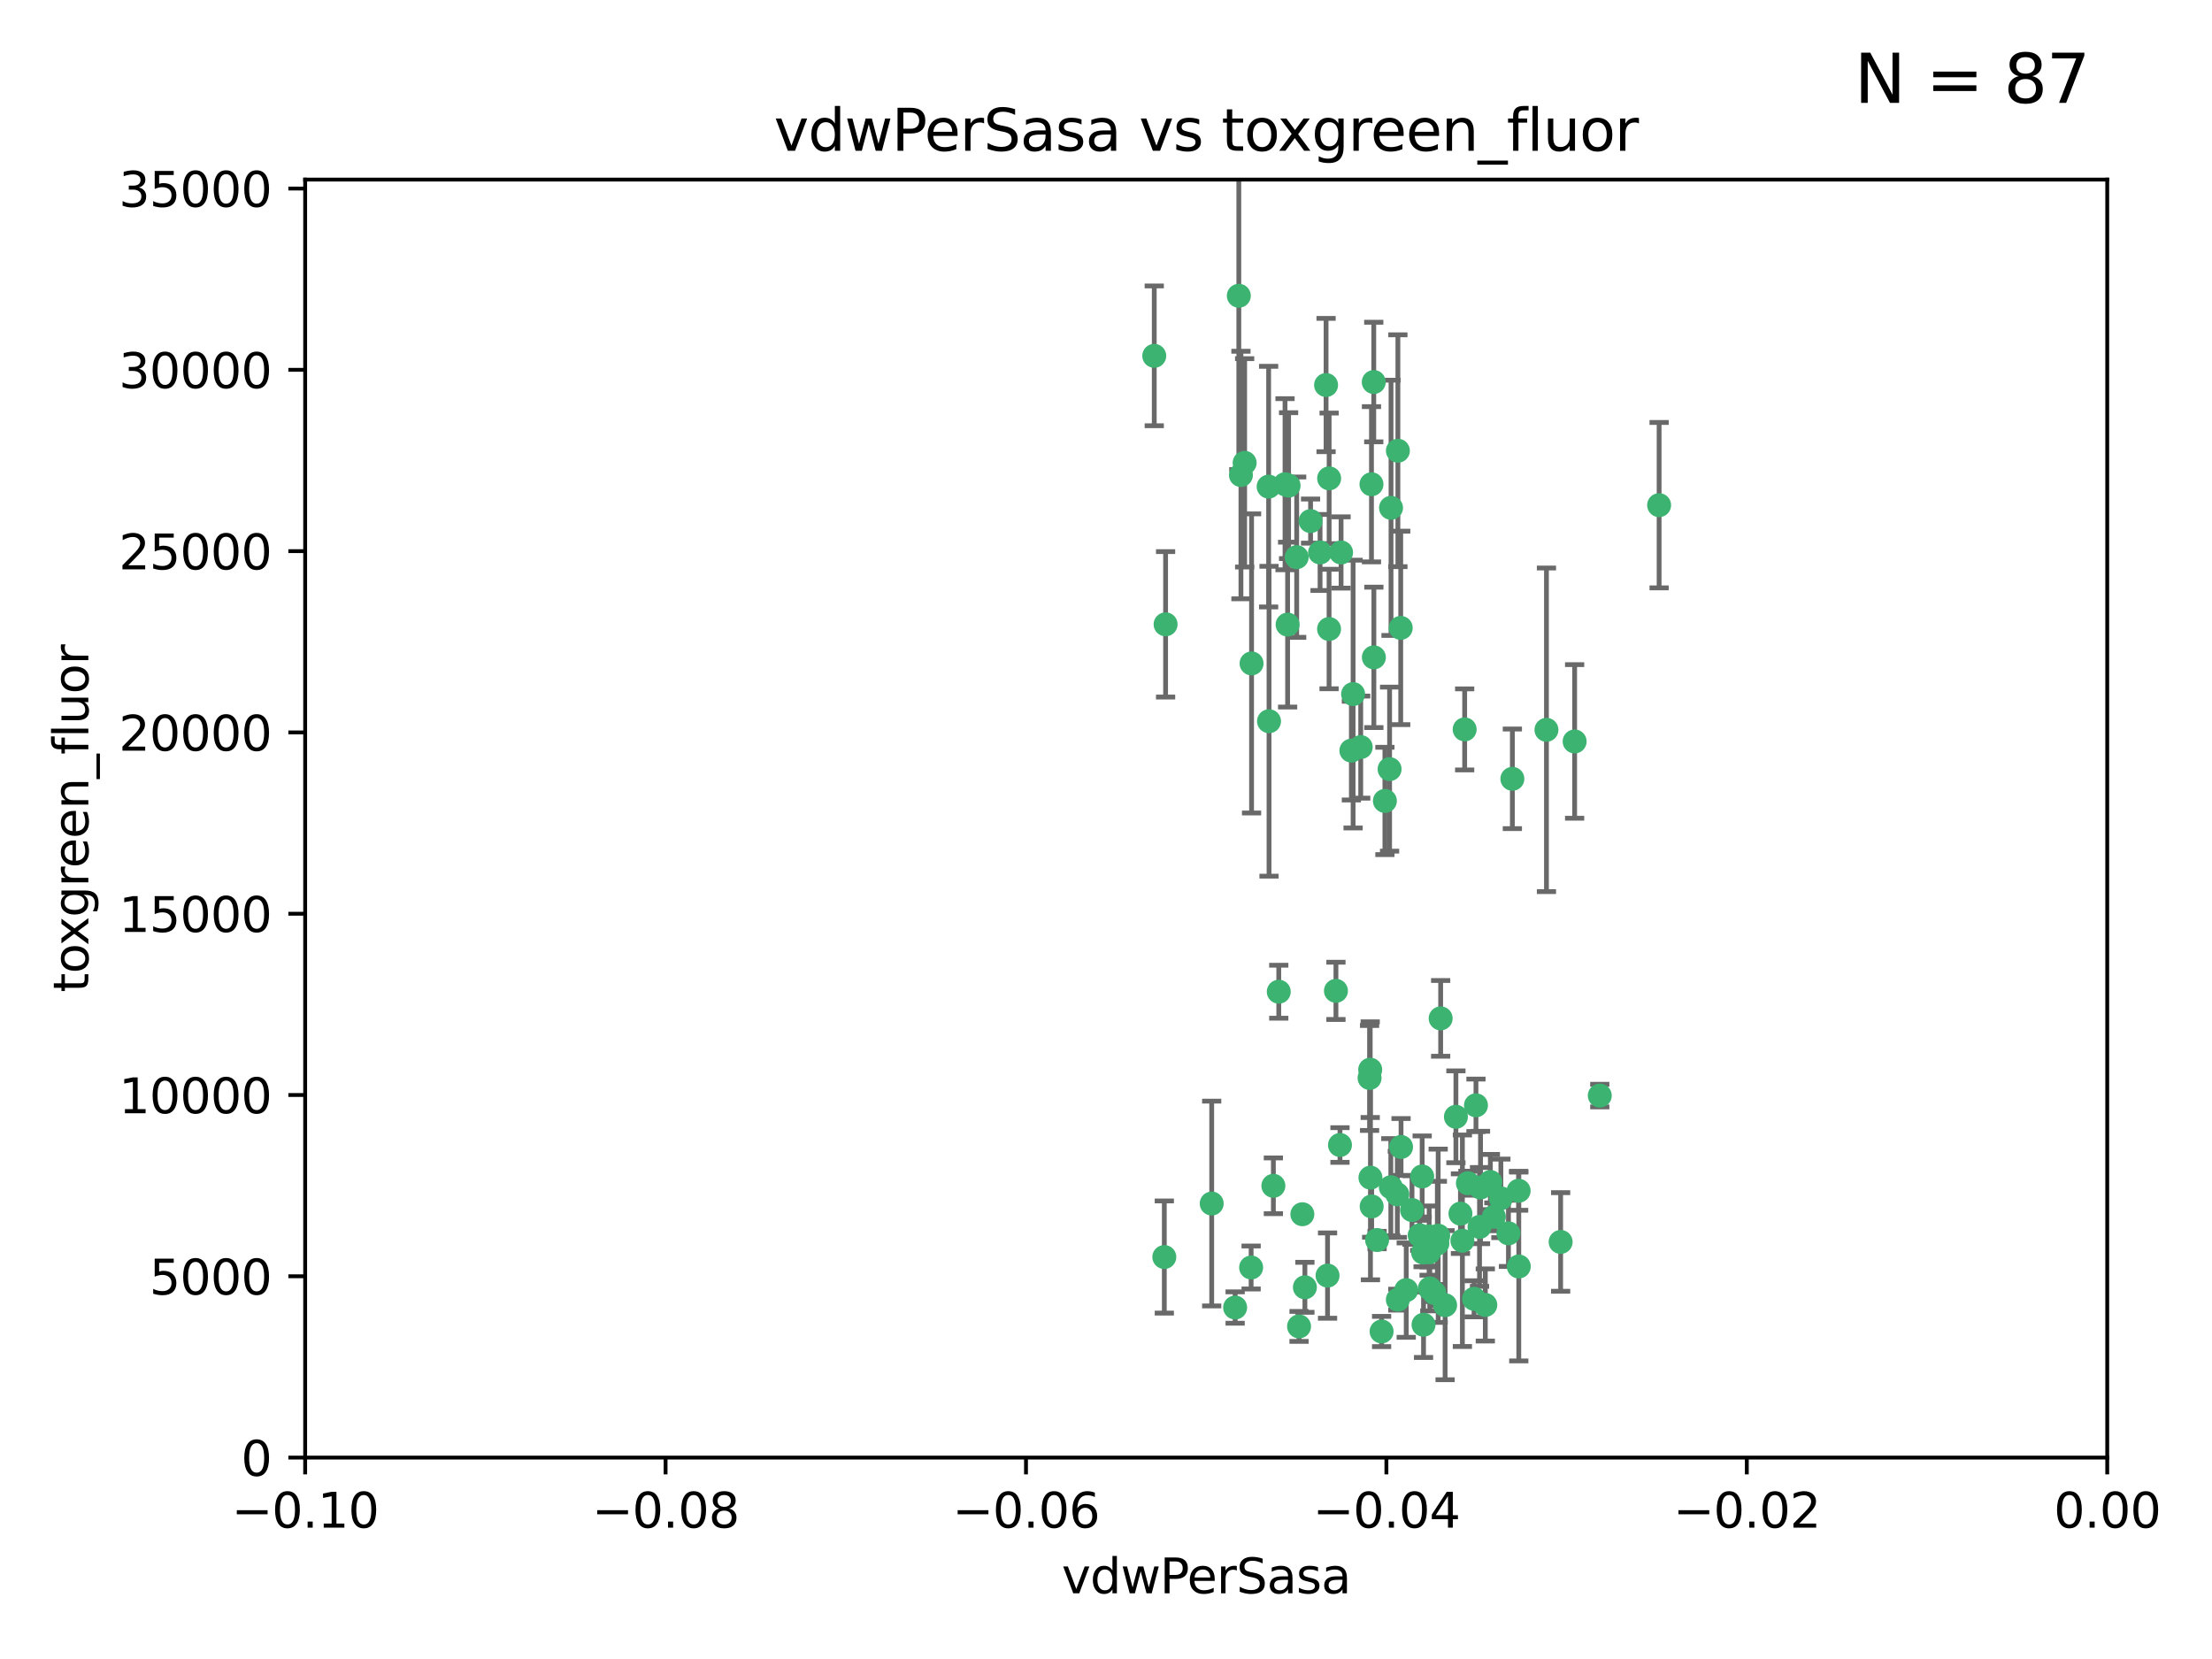 <?xml version="1.0" encoding="utf-8" standalone="no"?>
<!DOCTYPE svg PUBLIC "-//W3C//DTD SVG 1.1//EN"
  "http://www.w3.org/Graphics/SVG/1.1/DTD/svg11.dtd">
<svg xmlns:xlink="http://www.w3.org/1999/xlink" width="460.8pt" height="345.6pt" viewBox="0 0 460.8 345.6" xmlns="http://www.w3.org/2000/svg" version="1.1">
 <defs>
  <style type="text/css">*{stroke-linejoin: round; stroke-linecap: butt}</style>
 </defs>
 <g id="figure_1">
  <g id="patch_1">
   <path d="M 0 345.6 
L 460.8 345.6 
L 460.8 0 
L 0 0 
z
" style="fill: #ffffff"/>
  </g>
  <g id="axes_1">
   <g id="patch_2">
    <path d="M 63.571 303.64 
L 438.975 303.64 
L 438.975 37.411 
L 63.571 37.411 
z
" style="fill: #ffffff"/>
   </g>
   <g id="PathCollection_1">
    <defs>
     <path id="md5ecbcf014" d="M 0 1.118 
C 0.297 1.118 0.581 1 0.791 0.791 
C 1 0.581 1.118 0.297 1.118 0 
C 1.118 -0.297 1 -0.581 0.791 -0.791 
C 0.581 -1 0.297 -1.118 0 -1.118 
C -0.297 -1.118 -0.581 -1 -0.791 -0.791 
C -1 -0.581 -1.118 -0.297 -1.118 0 
C -1.118 0.297 -1 0.581 -0.791 0.791 
C -0.581 1 -0.297 1.118 0 1.118 
z
" style="stroke: #3cb371"/>
    </defs>
    <g clip-path="url(#pd68bb84007)">
     <use xlink:href="#md5ecbcf014" x="267.694" y="100.872" style="fill: #3cb371; stroke: #3cb371"/>
     <use xlink:href="#md5ecbcf014" x="266.391" y="206.592" style="fill: #3cb371; stroke: #3cb371"/>
     <use xlink:href="#md5ecbcf014" x="274.994" y="115.09" style="fill: #3cb371; stroke: #3cb371"/>
     <use xlink:href="#md5ecbcf014" x="289.477" y="160.224" style="fill: #3cb371; stroke: #3cb371"/>
     <use xlink:href="#md5ecbcf014" x="281.517" y="156.366" style="fill: #3cb371; stroke: #3cb371"/>
     <use xlink:href="#md5ecbcf014" x="276.245" y="80.209" style="fill: #3cb371; stroke: #3cb371"/>
     <use xlink:href="#md5ecbcf014" x="279.37" y="115.091" style="fill: #3cb371; stroke: #3cb371"/>
     <use xlink:href="#md5ecbcf014" x="305.116" y="151.945" style="fill: #3cb371; stroke: #3cb371"/>
     <use xlink:href="#md5ecbcf014" x="297.705" y="260.87" style="fill: #3cb371; stroke: #3cb371"/>
     <use xlink:href="#md5ecbcf014" x="285.704" y="100.88" style="fill: #3cb371; stroke: #3cb371"/>
     <use xlink:href="#md5ecbcf014" x="264.28" y="101.372" style="fill: #3cb371; stroke: #3cb371"/>
     <use xlink:href="#md5ecbcf014" x="270.123" y="116.067" style="fill: #3cb371; stroke: #3cb371"/>
     <use xlink:href="#md5ecbcf014" x="281.876" y="144.591" style="fill: #3cb371; stroke: #3cb371"/>
     <use xlink:href="#md5ecbcf014" x="240.452" y="74.129" style="fill: #3cb371; stroke: #3cb371"/>
     <use xlink:href="#md5ecbcf014" x="268.436" y="101.166" style="fill: #3cb371; stroke: #3cb371"/>
     <use xlink:href="#md5ecbcf014" x="276.884" y="99.654" style="fill: #3cb371; stroke: #3cb371"/>
     <use xlink:href="#md5ecbcf014" x="258.069" y="61.614" style="fill: #3cb371; stroke: #3cb371"/>
     <use xlink:href="#md5ecbcf014" x="289.776" y="105.788" style="fill: #3cb371; stroke: #3cb371"/>
     <use xlink:href="#md5ecbcf014" x="259.283" y="96.415" style="fill: #3cb371; stroke: #3cb371"/>
     <use xlink:href="#md5ecbcf014" x="276.867" y="131.033" style="fill: #3cb371; stroke: #3cb371"/>
     <use xlink:href="#md5ecbcf014" x="260.723" y="138.203" style="fill: #3cb371; stroke: #3cb371"/>
     <use xlink:href="#md5ecbcf014" x="285.49" y="245.325" style="fill: #3cb371; stroke: #3cb371"/>
     <use xlink:href="#md5ecbcf014" x="268.234" y="130.114" style="fill: #3cb371; stroke: #3cb371"/>
     <use xlink:href="#md5ecbcf014" x="287.812" y="277.375" style="fill: #3cb371; stroke: #3cb371"/>
     <use xlink:href="#md5ecbcf014" x="286.202" y="136.942" style="fill: #3cb371; stroke: #3cb371"/>
     <use xlink:href="#md5ecbcf014" x="299.427" y="259.045" style="fill: #3cb371; stroke: #3cb371"/>
     <use xlink:href="#md5ecbcf014" x="286.179" y="79.585" style="fill: #3cb371; stroke: #3cb371"/>
     <use xlink:href="#md5ecbcf014" x="279.142" y="238.523" style="fill: #3cb371; stroke: #3cb371"/>
     <use xlink:href="#md5ecbcf014" x="278.301" y="206.41" style="fill: #3cb371; stroke: #3cb371"/>
     <use xlink:href="#md5ecbcf014" x="270.616" y="276.318" style="fill: #3cb371; stroke: #3cb371"/>
     <use xlink:href="#md5ecbcf014" x="291.206" y="93.895" style="fill: #3cb371; stroke: #3cb371"/>
     <use xlink:href="#md5ecbcf014" x="258.51" y="98.96" style="fill: #3cb371; stroke: #3cb371"/>
     <use xlink:href="#md5ecbcf014" x="242.814" y="130.059" style="fill: #3cb371; stroke: #3cb371"/>
     <use xlink:href="#md5ecbcf014" x="296.457" y="260.914" style="fill: #3cb371; stroke: #3cb371"/>
     <use xlink:href="#md5ecbcf014" x="257.302" y="272.382" style="fill: #3cb371; stroke: #3cb371"/>
     <use xlink:href="#md5ecbcf014" x="273.015" y="108.552" style="fill: #3cb371; stroke: #3cb371"/>
     <use xlink:href="#md5ecbcf014" x="285.307" y="224.561" style="fill: #3cb371; stroke: #3cb371"/>
     <use xlink:href="#md5ecbcf014" x="283.463" y="155.635" style="fill: #3cb371; stroke: #3cb371"/>
     <use xlink:href="#md5ecbcf014" x="265.268" y="247.024" style="fill: #3cb371; stroke: #3cb371"/>
     <use xlink:href="#md5ecbcf014" x="288.501" y="166.847" style="fill: #3cb371; stroke: #3cb371"/>
     <use xlink:href="#md5ecbcf014" x="294.144" y="252.069" style="fill: #3cb371; stroke: #3cb371"/>
     <use xlink:href="#md5ecbcf014" x="296.262" y="245.077" style="fill: #3cb371; stroke: #3cb371"/>
     <use xlink:href="#md5ecbcf014" x="271.304" y="252.947" style="fill: #3cb371; stroke: #3cb371"/>
     <use xlink:href="#md5ecbcf014" x="260.632" y="264.042" style="fill: #3cb371; stroke: #3cb371"/>
     <use xlink:href="#md5ecbcf014" x="276.553" y="265.728" style="fill: #3cb371; stroke: #3cb371"/>
     <use xlink:href="#md5ecbcf014" x="295.747" y="257.342" style="fill: #3cb371; stroke: #3cb371"/>
     <use xlink:href="#md5ecbcf014" x="307.47" y="230.255" style="fill: #3cb371; stroke: #3cb371"/>
     <use xlink:href="#md5ecbcf014" x="285.44" y="222.83" style="fill: #3cb371; stroke: #3cb371"/>
     <use xlink:href="#md5ecbcf014" x="264.362" y="150.246" style="fill: #3cb371; stroke: #3cb371"/>
     <use xlink:href="#md5ecbcf014" x="304.238" y="252.825" style="fill: #3cb371; stroke: #3cb371"/>
     <use xlink:href="#md5ecbcf014" x="297.855" y="268.409" style="fill: #3cb371; stroke: #3cb371"/>
     <use xlink:href="#md5ecbcf014" x="271.835" y="268.169" style="fill: #3cb371; stroke: #3cb371"/>
     <use xlink:href="#md5ecbcf014" x="285.744" y="251.323" style="fill: #3cb371; stroke: #3cb371"/>
     <use xlink:href="#md5ecbcf014" x="316.39" y="263.833" style="fill: #3cb371; stroke: #3cb371"/>
     <use xlink:href="#md5ecbcf014" x="307.072" y="270.567" style="fill: #3cb371; stroke: #3cb371"/>
     <use xlink:href="#md5ecbcf014" x="296.548" y="275.967" style="fill: #3cb371; stroke: #3cb371"/>
     <use xlink:href="#md5ecbcf014" x="291.089" y="248.804" style="fill: #3cb371; stroke: #3cb371"/>
     <use xlink:href="#md5ecbcf014" x="298.806" y="269.359" style="fill: #3cb371; stroke: #3cb371"/>
     <use xlink:href="#md5ecbcf014" x="291.198" y="270.746" style="fill: #3cb371; stroke: #3cb371"/>
     <use xlink:href="#md5ecbcf014" x="304.643" y="258.47" style="fill: #3cb371; stroke: #3cb371"/>
     <use xlink:href="#md5ecbcf014" x="252.42" y="250.721" style="fill: #3cb371; stroke: #3cb371"/>
     <use xlink:href="#md5ecbcf014" x="291.797" y="130.801" style="fill: #3cb371; stroke: #3cb371"/>
     <use xlink:href="#md5ecbcf014" x="322.155" y="152.035" style="fill: #3cb371; stroke: #3cb371"/>
     <use xlink:href="#md5ecbcf014" x="311.201" y="253.482" style="fill: #3cb371; stroke: #3cb371"/>
     <use xlink:href="#md5ecbcf014" x="292.945" y="268.756" style="fill: #3cb371; stroke: #3cb371"/>
     <use xlink:href="#md5ecbcf014" x="286.871" y="258.32" style="fill: #3cb371; stroke: #3cb371"/>
     <use xlink:href="#md5ecbcf014" x="300.116" y="212.147" style="fill: #3cb371; stroke: #3cb371"/>
     <use xlink:href="#md5ecbcf014" x="297.723" y="257.576" style="fill: #3cb371; stroke: #3cb371"/>
     <use xlink:href="#md5ecbcf014" x="299.599" y="257.429" style="fill: #3cb371; stroke: #3cb371"/>
     <use xlink:href="#md5ecbcf014" x="289.736" y="247.319" style="fill: #3cb371; stroke: #3cb371"/>
     <use xlink:href="#md5ecbcf014" x="316.361" y="248.058" style="fill: #3cb371; stroke: #3cb371"/>
     <use xlink:href="#md5ecbcf014" x="301.043" y="271.896" style="fill: #3cb371; stroke: #3cb371"/>
     <use xlink:href="#md5ecbcf014" x="308.213" y="255.591" style="fill: #3cb371; stroke: #3cb371"/>
     <use xlink:href="#md5ecbcf014" x="242.548" y="261.862" style="fill: #3cb371; stroke: #3cb371"/>
     <use xlink:href="#md5ecbcf014" x="314.237" y="256.929" style="fill: #3cb371; stroke: #3cb371"/>
     <use xlink:href="#md5ecbcf014" x="308.419" y="247.376" style="fill: #3cb371; stroke: #3cb371"/>
     <use xlink:href="#md5ecbcf014" x="309.419" y="271.847" style="fill: #3cb371; stroke: #3cb371"/>
     <use xlink:href="#md5ecbcf014" x="333.264" y="228.234" style="fill: #3cb371; stroke: #3cb371"/>
     <use xlink:href="#md5ecbcf014" x="328.024" y="154.457" style="fill: #3cb371; stroke: #3cb371"/>
     <use xlink:href="#md5ecbcf014" x="345.624" y="105.234" style="fill: #3cb371; stroke: #3cb371"/>
     <use xlink:href="#md5ecbcf014" x="291.864" y="238.934" style="fill: #3cb371; stroke: #3cb371"/>
     <use xlink:href="#md5ecbcf014" x="305.794" y="246.485" style="fill: #3cb371; stroke: #3cb371"/>
     <use xlink:href="#md5ecbcf014" x="315.053" y="162.243" style="fill: #3cb371; stroke: #3cb371"/>
     <use xlink:href="#md5ecbcf014" x="303.294" y="232.65" style="fill: #3cb371; stroke: #3cb371"/>
     <use xlink:href="#md5ecbcf014" x="325.11" y="258.72" style="fill: #3cb371; stroke: #3cb371"/>
     <use xlink:href="#md5ecbcf014" x="310.47" y="246.235" style="fill: #3cb371; stroke: #3cb371"/>
     <use xlink:href="#md5ecbcf014" x="312.661" y="249.638" style="fill: #3cb371; stroke: #3cb371"/>
    </g>
   </g>
   <g id="matplotlib.axis_1">
    <g id="xtick_1">
     <g id="line2d_1">
      <defs>
       <path id="m94470b2890" d="M 0 0 
L 0 3.5 
" style="stroke: #000000; stroke-width: 0.8"/>
      </defs>
      <g>
       <use xlink:href="#m94470b2890" x="63.571" y="303.64" style="stroke: #000000; stroke-width: 0.8"/>
      </g>
     </g>
     <g id="text_1">
      <!-- −0.10 -->
      <g transform="translate(48.249 318.238)scale(0.1 -0.1)">
       <defs>
        <path id="DejaVuSans-2212" d="M 678 2272 
L 4684 2272 
L 4684 1741 
L 678 1741 
L 678 2272 
z
" transform="scale(0.016)"/>
        <path id="DejaVuSans-30" d="M 2034 4250 
Q 1547 4250 1301 3770 
Q 1056 3291 1056 2328 
Q 1056 1369 1301 889 
Q 1547 409 2034 409 
Q 2525 409 2770 889 
Q 3016 1369 3016 2328 
Q 3016 3291 2770 3770 
Q 2525 4250 2034 4250 
z
M 2034 4750 
Q 2819 4750 3233 4129 
Q 3647 3509 3647 2328 
Q 3647 1150 3233 529 
Q 2819 -91 2034 -91 
Q 1250 -91 836 529 
Q 422 1150 422 2328 
Q 422 3509 836 4129 
Q 1250 4750 2034 4750 
z
" transform="scale(0.016)"/>
        <path id="DejaVuSans-2e" d="M 684 794 
L 1344 794 
L 1344 0 
L 684 0 
L 684 794 
z
" transform="scale(0.016)"/>
        <path id="DejaVuSans-31" d="M 794 531 
L 1825 531 
L 1825 4091 
L 703 3866 
L 703 4441 
L 1819 4666 
L 2450 4666 
L 2450 531 
L 3481 531 
L 3481 0 
L 794 0 
L 794 531 
z
" transform="scale(0.016)"/>
       </defs>
       <use xlink:href="#DejaVuSans-2212"/>
       <use xlink:href="#DejaVuSans-30" x="83.789"/>
       <use xlink:href="#DejaVuSans-2e" x="147.412"/>
       <use xlink:href="#DejaVuSans-31" x="179.199"/>
       <use xlink:href="#DejaVuSans-30" x="242.822"/>
      </g>
     </g>
    </g>
    <g id="xtick_2">
     <g id="line2d_2">
      <g>
       <use xlink:href="#m94470b2890" x="138.652" y="303.64" style="stroke: #000000; stroke-width: 0.8"/>
      </g>
     </g>
     <g id="text_2">
      <!-- −0.08 -->
      <g transform="translate(123.329 318.238)scale(0.1 -0.1)">
       <defs>
        <path id="DejaVuSans-38" d="M 2034 2216 
Q 1584 2216 1326 1975 
Q 1069 1734 1069 1313 
Q 1069 891 1326 650 
Q 1584 409 2034 409 
Q 2484 409 2743 651 
Q 3003 894 3003 1313 
Q 3003 1734 2745 1975 
Q 2488 2216 2034 2216 
z
M 1403 2484 
Q 997 2584 770 2862 
Q 544 3141 544 3541 
Q 544 4100 942 4425 
Q 1341 4750 2034 4750 
Q 2731 4750 3128 4425 
Q 3525 4100 3525 3541 
Q 3525 3141 3298 2862 
Q 3072 2584 2669 2484 
Q 3125 2378 3379 2068 
Q 3634 1759 3634 1313 
Q 3634 634 3220 271 
Q 2806 -91 2034 -91 
Q 1263 -91 848 271 
Q 434 634 434 1313 
Q 434 1759 690 2068 
Q 947 2378 1403 2484 
z
M 1172 3481 
Q 1172 3119 1398 2916 
Q 1625 2713 2034 2713 
Q 2441 2713 2670 2916 
Q 2900 3119 2900 3481 
Q 2900 3844 2670 4047 
Q 2441 4250 2034 4250 
Q 1625 4250 1398 4047 
Q 1172 3844 1172 3481 
z
" transform="scale(0.016)"/>
       </defs>
       <use xlink:href="#DejaVuSans-2212"/>
       <use xlink:href="#DejaVuSans-30" x="83.789"/>
       <use xlink:href="#DejaVuSans-2e" x="147.412"/>
       <use xlink:href="#DejaVuSans-30" x="179.199"/>
       <use xlink:href="#DejaVuSans-38" x="242.822"/>
      </g>
     </g>
    </g>
    <g id="xtick_3">
     <g id="line2d_3">
      <g>
       <use xlink:href="#m94470b2890" x="213.733" y="303.64" style="stroke: #000000; stroke-width: 0.8"/>
      </g>
     </g>
     <g id="text_3">
      <!-- −0.06 -->
      <g transform="translate(198.41 318.238)scale(0.1 -0.1)">
       <defs>
        <path id="DejaVuSans-36" d="M 2113 2584 
Q 1688 2584 1439 2293 
Q 1191 2003 1191 1497 
Q 1191 994 1439 701 
Q 1688 409 2113 409 
Q 2538 409 2786 701 
Q 3034 994 3034 1497 
Q 3034 2003 2786 2293 
Q 2538 2584 2113 2584 
z
M 3366 4563 
L 3366 3988 
Q 3128 4100 2886 4159 
Q 2644 4219 2406 4219 
Q 1781 4219 1451 3797 
Q 1122 3375 1075 2522 
Q 1259 2794 1537 2939 
Q 1816 3084 2150 3084 
Q 2853 3084 3261 2657 
Q 3669 2231 3669 1497 
Q 3669 778 3244 343 
Q 2819 -91 2113 -91 
Q 1303 -91 875 529 
Q 447 1150 447 2328 
Q 447 3434 972 4092 
Q 1497 4750 2381 4750 
Q 2619 4750 2861 4703 
Q 3103 4656 3366 4563 
z
" transform="scale(0.016)"/>
       </defs>
       <use xlink:href="#DejaVuSans-2212"/>
       <use xlink:href="#DejaVuSans-30" x="83.789"/>
       <use xlink:href="#DejaVuSans-2e" x="147.412"/>
       <use xlink:href="#DejaVuSans-30" x="179.199"/>
       <use xlink:href="#DejaVuSans-36" x="242.822"/>
      </g>
     </g>
    </g>
    <g id="xtick_4">
     <g id="line2d_4">
      <g>
       <use xlink:href="#m94470b2890" x="288.813" y="303.64" style="stroke: #000000; stroke-width: 0.8"/>
      </g>
     </g>
     <g id="text_4">
      <!-- −0.04 -->
      <g transform="translate(273.491 318.238)scale(0.1 -0.1)">
       <defs>
        <path id="DejaVuSans-34" d="M 2419 4116 
L 825 1625 
L 2419 1625 
L 2419 4116 
z
M 2253 4666 
L 3047 4666 
L 3047 1625 
L 3713 1625 
L 3713 1100 
L 3047 1100 
L 3047 0 
L 2419 0 
L 2419 1100 
L 313 1100 
L 313 1709 
L 2253 4666 
z
" transform="scale(0.016)"/>
       </defs>
       <use xlink:href="#DejaVuSans-2212"/>
       <use xlink:href="#DejaVuSans-30" x="83.789"/>
       <use xlink:href="#DejaVuSans-2e" x="147.412"/>
       <use xlink:href="#DejaVuSans-30" x="179.199"/>
       <use xlink:href="#DejaVuSans-34" x="242.822"/>
      </g>
     </g>
    </g>
    <g id="xtick_5">
     <g id="line2d_5">
      <g>
       <use xlink:href="#m94470b2890" x="363.894" y="303.64" style="stroke: #000000; stroke-width: 0.8"/>
      </g>
     </g>
     <g id="text_5">
      <!-- −0.02 -->
      <g transform="translate(348.572 318.238)scale(0.1 -0.1)">
       <defs>
        <path id="DejaVuSans-32" d="M 1228 531 
L 3431 531 
L 3431 0 
L 469 0 
L 469 531 
Q 828 903 1448 1529 
Q 2069 2156 2228 2338 
Q 2531 2678 2651 2914 
Q 2772 3150 2772 3378 
Q 2772 3750 2511 3984 
Q 2250 4219 1831 4219 
Q 1534 4219 1204 4116 
Q 875 4013 500 3803 
L 500 4441 
Q 881 4594 1212 4672 
Q 1544 4750 1819 4750 
Q 2544 4750 2975 4387 
Q 3406 4025 3406 3419 
Q 3406 3131 3298 2873 
Q 3191 2616 2906 2266 
Q 2828 2175 2409 1742 
Q 1991 1309 1228 531 
z
" transform="scale(0.016)"/>
       </defs>
       <use xlink:href="#DejaVuSans-2212"/>
       <use xlink:href="#DejaVuSans-30" x="83.789"/>
       <use xlink:href="#DejaVuSans-2e" x="147.412"/>
       <use xlink:href="#DejaVuSans-30" x="179.199"/>
       <use xlink:href="#DejaVuSans-32" x="242.822"/>
      </g>
     </g>
    </g>
    <g id="xtick_6">
     <g id="line2d_6">
      <g>
       <use xlink:href="#m94470b2890" x="438.975" y="303.64" style="stroke: #000000; stroke-width: 0.8"/>
      </g>
     </g>
     <g id="text_6">
      <!-- 0.00 -->
      <g transform="translate(427.842 318.238)scale(0.1 -0.1)">
       <use xlink:href="#DejaVuSans-30"/>
       <use xlink:href="#DejaVuSans-2e" x="63.623"/>
       <use xlink:href="#DejaVuSans-30" x="95.41"/>
       <use xlink:href="#DejaVuSans-30" x="159.033"/>
      </g>
     </g>
    </g>
    <g id="text_7">
     <!-- vdwPerSasa -->
     <g transform="translate(221.178 331.917)scale(0.1 -0.1)">
      <defs>
       <path id="DejaVuSans-76" d="M 191 3500 
L 800 3500 
L 1894 563 
L 2988 3500 
L 3597 3500 
L 2284 0 
L 1503 0 
L 191 3500 
z
" transform="scale(0.016)"/>
       <path id="DejaVuSans-64" d="M 2906 2969 
L 2906 4863 
L 3481 4863 
L 3481 0 
L 2906 0 
L 2906 525 
Q 2725 213 2448 61 
Q 2172 -91 1784 -91 
Q 1150 -91 751 415 
Q 353 922 353 1747 
Q 353 2572 751 3078 
Q 1150 3584 1784 3584 
Q 2172 3584 2448 3432 
Q 2725 3281 2906 2969 
z
M 947 1747 
Q 947 1113 1208 752 
Q 1469 391 1925 391 
Q 2381 391 2643 752 
Q 2906 1113 2906 1747 
Q 2906 2381 2643 2742 
Q 2381 3103 1925 3103 
Q 1469 3103 1208 2742 
Q 947 2381 947 1747 
z
" transform="scale(0.016)"/>
       <path id="DejaVuSans-77" d="M 269 3500 
L 844 3500 
L 1563 769 
L 2278 3500 
L 2956 3500 
L 3675 769 
L 4391 3500 
L 4966 3500 
L 4050 0 
L 3372 0 
L 2619 2869 
L 1863 0 
L 1184 0 
L 269 3500 
z
" transform="scale(0.016)"/>
       <path id="DejaVuSans-50" d="M 1259 4147 
L 1259 2394 
L 2053 2394 
Q 2494 2394 2734 2622 
Q 2975 2850 2975 3272 
Q 2975 3691 2734 3919 
Q 2494 4147 2053 4147 
L 1259 4147 
z
M 628 4666 
L 2053 4666 
Q 2838 4666 3239 4311 
Q 3641 3956 3641 3272 
Q 3641 2581 3239 2228 
Q 2838 1875 2053 1875 
L 1259 1875 
L 1259 0 
L 628 0 
L 628 4666 
z
" transform="scale(0.016)"/>
       <path id="DejaVuSans-65" d="M 3597 1894 
L 3597 1613 
L 953 1613 
Q 991 1019 1311 708 
Q 1631 397 2203 397 
Q 2534 397 2845 478 
Q 3156 559 3463 722 
L 3463 178 
Q 3153 47 2828 -22 
Q 2503 -91 2169 -91 
Q 1331 -91 842 396 
Q 353 884 353 1716 
Q 353 2575 817 3079 
Q 1281 3584 2069 3584 
Q 2775 3584 3186 3129 
Q 3597 2675 3597 1894 
z
M 3022 2063 
Q 3016 2534 2758 2815 
Q 2500 3097 2075 3097 
Q 1594 3097 1305 2825 
Q 1016 2553 972 2059 
L 3022 2063 
z
" transform="scale(0.016)"/>
       <path id="DejaVuSans-72" d="M 2631 2963 
Q 2534 3019 2420 3045 
Q 2306 3072 2169 3072 
Q 1681 3072 1420 2755 
Q 1159 2438 1159 1844 
L 1159 0 
L 581 0 
L 581 3500 
L 1159 3500 
L 1159 2956 
Q 1341 3275 1631 3429 
Q 1922 3584 2338 3584 
Q 2397 3584 2469 3576 
Q 2541 3569 2628 3553 
L 2631 2963 
z
" transform="scale(0.016)"/>
       <path id="DejaVuSans-53" d="M 3425 4513 
L 3425 3897 
Q 3066 4069 2747 4153 
Q 2428 4238 2131 4238 
Q 1616 4238 1336 4038 
Q 1056 3838 1056 3469 
Q 1056 3159 1242 3001 
Q 1428 2844 1947 2747 
L 2328 2669 
Q 3034 2534 3370 2195 
Q 3706 1856 3706 1288 
Q 3706 609 3251 259 
Q 2797 -91 1919 -91 
Q 1588 -91 1214 -16 
Q 841 59 441 206 
L 441 856 
Q 825 641 1194 531 
Q 1563 422 1919 422 
Q 2459 422 2753 634 
Q 3047 847 3047 1241 
Q 3047 1584 2836 1778 
Q 2625 1972 2144 2069 
L 1759 2144 
Q 1053 2284 737 2584 
Q 422 2884 422 3419 
Q 422 4038 858 4394 
Q 1294 4750 2059 4750 
Q 2388 4750 2728 4690 
Q 3069 4631 3425 4513 
z
" transform="scale(0.016)"/>
       <path id="DejaVuSans-61" d="M 2194 1759 
Q 1497 1759 1228 1600 
Q 959 1441 959 1056 
Q 959 750 1161 570 
Q 1363 391 1709 391 
Q 2188 391 2477 730 
Q 2766 1069 2766 1631 
L 2766 1759 
L 2194 1759 
z
M 3341 1997 
L 3341 0 
L 2766 0 
L 2766 531 
Q 2569 213 2275 61 
Q 1981 -91 1556 -91 
Q 1019 -91 701 211 
Q 384 513 384 1019 
Q 384 1609 779 1909 
Q 1175 2209 1959 2209 
L 2766 2209 
L 2766 2266 
Q 2766 2663 2505 2880 
Q 2244 3097 1772 3097 
Q 1472 3097 1187 3025 
Q 903 2953 641 2809 
L 641 3341 
Q 956 3463 1253 3523 
Q 1550 3584 1831 3584 
Q 2591 3584 2966 3190 
Q 3341 2797 3341 1997 
z
" transform="scale(0.016)"/>
       <path id="DejaVuSans-73" d="M 2834 3397 
L 2834 2853 
Q 2591 2978 2328 3040 
Q 2066 3103 1784 3103 
Q 1356 3103 1142 2972 
Q 928 2841 928 2578 
Q 928 2378 1081 2264 
Q 1234 2150 1697 2047 
L 1894 2003 
Q 2506 1872 2764 1633 
Q 3022 1394 3022 966 
Q 3022 478 2636 193 
Q 2250 -91 1575 -91 
Q 1294 -91 989 -36 
Q 684 19 347 128 
L 347 722 
Q 666 556 975 473 
Q 1284 391 1588 391 
Q 1994 391 2212 530 
Q 2431 669 2431 922 
Q 2431 1156 2273 1281 
Q 2116 1406 1581 1522 
L 1381 1569 
Q 847 1681 609 1914 
Q 372 2147 372 2553 
Q 372 3047 722 3315 
Q 1072 3584 1716 3584 
Q 2034 3584 2315 3537 
Q 2597 3491 2834 3397 
z
" transform="scale(0.016)"/>
      </defs>
      <use xlink:href="#DejaVuSans-76"/>
      <use xlink:href="#DejaVuSans-64" x="59.18"/>
      <use xlink:href="#DejaVuSans-77" x="122.656"/>
      <use xlink:href="#DejaVuSans-50" x="204.443"/>
      <use xlink:href="#DejaVuSans-65" x="261.121"/>
      <use xlink:href="#DejaVuSans-72" x="322.645"/>
      <use xlink:href="#DejaVuSans-53" x="363.758"/>
      <use xlink:href="#DejaVuSans-61" x="427.234"/>
      <use xlink:href="#DejaVuSans-73" x="488.514"/>
      <use xlink:href="#DejaVuSans-61" x="540.613"/>
     </g>
    </g>
   </g>
   <g id="matplotlib.axis_2">
    <g id="ytick_1">
     <g id="line2d_7">
      <defs>
       <path id="m41190320d3" d="M 0 0 
L -3.5 0 
" style="stroke: #000000; stroke-width: 0.8"/>
      </defs>
      <g>
       <use xlink:href="#m41190320d3" x="63.571" y="303.64" style="stroke: #000000; stroke-width: 0.8"/>
      </g>
     </g>
     <g id="text_8">
      <!-- 0 -->
      <g transform="translate(50.209 307.439)scale(0.1 -0.1)">
       <use xlink:href="#DejaVuSans-30"/>
      </g>
     </g>
    </g>
    <g id="ytick_2">
     <g id="line2d_8">
      <g>
       <use xlink:href="#m41190320d3" x="63.571" y="265.874" style="stroke: #000000; stroke-width: 0.8"/>
      </g>
     </g>
     <g id="text_9">
      <!-- 5000 -->
      <g transform="translate(31.121 269.673)scale(0.1 -0.1)">
       <defs>
        <path id="DejaVuSans-35" d="M 691 4666 
L 3169 4666 
L 3169 4134 
L 1269 4134 
L 1269 2991 
Q 1406 3038 1543 3061 
Q 1681 3084 1819 3084 
Q 2600 3084 3056 2656 
Q 3513 2228 3513 1497 
Q 3513 744 3044 326 
Q 2575 -91 1722 -91 
Q 1428 -91 1123 -41 
Q 819 9 494 109 
L 494 744 
Q 775 591 1075 516 
Q 1375 441 1709 441 
Q 2250 441 2565 725 
Q 2881 1009 2881 1497 
Q 2881 1984 2565 2268 
Q 2250 2553 1709 2553 
Q 1456 2553 1204 2497 
Q 953 2441 691 2322 
L 691 4666 
z
" transform="scale(0.016)"/>
       </defs>
       <use xlink:href="#DejaVuSans-35"/>
       <use xlink:href="#DejaVuSans-30" x="63.623"/>
       <use xlink:href="#DejaVuSans-30" x="127.246"/>
       <use xlink:href="#DejaVuSans-30" x="190.869"/>
      </g>
     </g>
    </g>
    <g id="ytick_3">
     <g id="line2d_9">
      <g>
       <use xlink:href="#m41190320d3" x="63.571" y="228.108" style="stroke: #000000; stroke-width: 0.8"/>
      </g>
     </g>
     <g id="text_10">
      <!-- 10000 -->
      <g transform="translate(24.759 231.907)scale(0.1 -0.1)">
       <use xlink:href="#DejaVuSans-31"/>
       <use xlink:href="#DejaVuSans-30" x="63.623"/>
       <use xlink:href="#DejaVuSans-30" x="127.246"/>
       <use xlink:href="#DejaVuSans-30" x="190.869"/>
       <use xlink:href="#DejaVuSans-30" x="254.492"/>
      </g>
     </g>
    </g>
    <g id="ytick_4">
     <g id="line2d_10">
      <g>
       <use xlink:href="#m41190320d3" x="63.571" y="190.342" style="stroke: #000000; stroke-width: 0.8"/>
      </g>
     </g>
     <g id="text_11">
      <!-- 15000 -->
      <g transform="translate(24.759 194.141)scale(0.1 -0.1)">
       <use xlink:href="#DejaVuSans-31"/>
       <use xlink:href="#DejaVuSans-35" x="63.623"/>
       <use xlink:href="#DejaVuSans-30" x="127.246"/>
       <use xlink:href="#DejaVuSans-30" x="190.869"/>
       <use xlink:href="#DejaVuSans-30" x="254.492"/>
      </g>
     </g>
    </g>
    <g id="ytick_5">
     <g id="line2d_11">
      <g>
       <use xlink:href="#m41190320d3" x="63.571" y="152.576" style="stroke: #000000; stroke-width: 0.8"/>
      </g>
     </g>
     <g id="text_12">
      <!-- 20000 -->
      <g transform="translate(24.759 156.375)scale(0.1 -0.1)">
       <use xlink:href="#DejaVuSans-32"/>
       <use xlink:href="#DejaVuSans-30" x="63.623"/>
       <use xlink:href="#DejaVuSans-30" x="127.246"/>
       <use xlink:href="#DejaVuSans-30" x="190.869"/>
       <use xlink:href="#DejaVuSans-30" x="254.492"/>
      </g>
     </g>
    </g>
    <g id="ytick_6">
     <g id="line2d_12">
      <g>
       <use xlink:href="#m41190320d3" x="63.571" y="114.81" style="stroke: #000000; stroke-width: 0.8"/>
      </g>
     </g>
     <g id="text_13">
      <!-- 25000 -->
      <g transform="translate(24.759 118.609)scale(0.1 -0.1)">
       <use xlink:href="#DejaVuSans-32"/>
       <use xlink:href="#DejaVuSans-35" x="63.623"/>
       <use xlink:href="#DejaVuSans-30" x="127.246"/>
       <use xlink:href="#DejaVuSans-30" x="190.869"/>
       <use xlink:href="#DejaVuSans-30" x="254.492"/>
      </g>
     </g>
    </g>
    <g id="ytick_7">
     <g id="line2d_13">
      <g>
       <use xlink:href="#m41190320d3" x="63.571" y="77.044" style="stroke: #000000; stroke-width: 0.8"/>
      </g>
     </g>
     <g id="text_14">
      <!-- 30000 -->
      <g transform="translate(24.759 80.844)scale(0.1 -0.1)">
       <defs>
        <path id="DejaVuSans-33" d="M 2597 2516 
Q 3050 2419 3304 2112 
Q 3559 1806 3559 1356 
Q 3559 666 3084 287 
Q 2609 -91 1734 -91 
Q 1441 -91 1130 -33 
Q 819 25 488 141 
L 488 750 
Q 750 597 1062 519 
Q 1375 441 1716 441 
Q 2309 441 2620 675 
Q 2931 909 2931 1356 
Q 2931 1769 2642 2001 
Q 2353 2234 1838 2234 
L 1294 2234 
L 1294 2753 
L 1863 2753 
Q 2328 2753 2575 2939 
Q 2822 3125 2822 3475 
Q 2822 3834 2567 4026 
Q 2313 4219 1838 4219 
Q 1578 4219 1281 4162 
Q 984 4106 628 3988 
L 628 4550 
Q 988 4650 1302 4700 
Q 1616 4750 1894 4750 
Q 2613 4750 3031 4423 
Q 3450 4097 3450 3541 
Q 3450 3153 3228 2886 
Q 3006 2619 2597 2516 
z
" transform="scale(0.016)"/>
       </defs>
       <use xlink:href="#DejaVuSans-33"/>
       <use xlink:href="#DejaVuSans-30" x="63.623"/>
       <use xlink:href="#DejaVuSans-30" x="127.246"/>
       <use xlink:href="#DejaVuSans-30" x="190.869"/>
       <use xlink:href="#DejaVuSans-30" x="254.492"/>
      </g>
     </g>
    </g>
    <g id="ytick_8">
     <g id="line2d_14">
      <g>
       <use xlink:href="#m41190320d3" x="63.571" y="39.278" style="stroke: #000000; stroke-width: 0.8"/>
      </g>
     </g>
     <g id="text_15">
      <!-- 35000 -->
      <g transform="translate(24.759 43.078)scale(0.1 -0.1)">
       <use xlink:href="#DejaVuSans-33"/>
       <use xlink:href="#DejaVuSans-35" x="63.623"/>
       <use xlink:href="#DejaVuSans-30" x="127.246"/>
       <use xlink:href="#DejaVuSans-30" x="190.869"/>
       <use xlink:href="#DejaVuSans-30" x="254.492"/>
      </g>
     </g>
    </g>
    <g id="text_16">
     <!-- toxgreen_fluor -->
     <g transform="translate(18.401 206.72)rotate(-90)scale(0.1 -0.1)">
      <defs>
       <path id="DejaVuSans-74" d="M 1172 4494 
L 1172 3500 
L 2356 3500 
L 2356 3053 
L 1172 3053 
L 1172 1153 
Q 1172 725 1289 603 
Q 1406 481 1766 481 
L 2356 481 
L 2356 0 
L 1766 0 
Q 1100 0 847 248 
Q 594 497 594 1153 
L 594 3053 
L 172 3053 
L 172 3500 
L 594 3500 
L 594 4494 
L 1172 4494 
z
" transform="scale(0.016)"/>
       <path id="DejaVuSans-6f" d="M 1959 3097 
Q 1497 3097 1228 2736 
Q 959 2375 959 1747 
Q 959 1119 1226 758 
Q 1494 397 1959 397 
Q 2419 397 2687 759 
Q 2956 1122 2956 1747 
Q 2956 2369 2687 2733 
Q 2419 3097 1959 3097 
z
M 1959 3584 
Q 2709 3584 3137 3096 
Q 3566 2609 3566 1747 
Q 3566 888 3137 398 
Q 2709 -91 1959 -91 
Q 1206 -91 779 398 
Q 353 888 353 1747 
Q 353 2609 779 3096 
Q 1206 3584 1959 3584 
z
" transform="scale(0.016)"/>
       <path id="DejaVuSans-78" d="M 3513 3500 
L 2247 1797 
L 3578 0 
L 2900 0 
L 1881 1375 
L 863 0 
L 184 0 
L 1544 1831 
L 300 3500 
L 978 3500 
L 1906 2253 
L 2834 3500 
L 3513 3500 
z
" transform="scale(0.016)"/>
       <path id="DejaVuSans-67" d="M 2906 1791 
Q 2906 2416 2648 2759 
Q 2391 3103 1925 3103 
Q 1463 3103 1205 2759 
Q 947 2416 947 1791 
Q 947 1169 1205 825 
Q 1463 481 1925 481 
Q 2391 481 2648 825 
Q 2906 1169 2906 1791 
z
M 3481 434 
Q 3481 -459 3084 -895 
Q 2688 -1331 1869 -1331 
Q 1566 -1331 1297 -1286 
Q 1028 -1241 775 -1147 
L 775 -588 
Q 1028 -725 1275 -790 
Q 1522 -856 1778 -856 
Q 2344 -856 2625 -561 
Q 2906 -266 2906 331 
L 2906 616 
Q 2728 306 2450 153 
Q 2172 0 1784 0 
Q 1141 0 747 490 
Q 353 981 353 1791 
Q 353 2603 747 3093 
Q 1141 3584 1784 3584 
Q 2172 3584 2450 3431 
Q 2728 3278 2906 2969 
L 2906 3500 
L 3481 3500 
L 3481 434 
z
" transform="scale(0.016)"/>
       <path id="DejaVuSans-6e" d="M 3513 2113 
L 3513 0 
L 2938 0 
L 2938 2094 
Q 2938 2591 2744 2837 
Q 2550 3084 2163 3084 
Q 1697 3084 1428 2787 
Q 1159 2491 1159 1978 
L 1159 0 
L 581 0 
L 581 3500 
L 1159 3500 
L 1159 2956 
Q 1366 3272 1645 3428 
Q 1925 3584 2291 3584 
Q 2894 3584 3203 3211 
Q 3513 2838 3513 2113 
z
" transform="scale(0.016)"/>
       <path id="DejaVuSans-5f" d="M 3263 -1063 
L 3263 -1509 
L -63 -1509 
L -63 -1063 
L 3263 -1063 
z
" transform="scale(0.016)"/>
       <path id="DejaVuSans-66" d="M 2375 4863 
L 2375 4384 
L 1825 4384 
Q 1516 4384 1395 4259 
Q 1275 4134 1275 3809 
L 1275 3500 
L 2222 3500 
L 2222 3053 
L 1275 3053 
L 1275 0 
L 697 0 
L 697 3053 
L 147 3053 
L 147 3500 
L 697 3500 
L 697 3744 
Q 697 4328 969 4595 
Q 1241 4863 1831 4863 
L 2375 4863 
z
" transform="scale(0.016)"/>
       <path id="DejaVuSans-6c" d="M 603 4863 
L 1178 4863 
L 1178 0 
L 603 0 
L 603 4863 
z
" transform="scale(0.016)"/>
       <path id="DejaVuSans-75" d="M 544 1381 
L 544 3500 
L 1119 3500 
L 1119 1403 
Q 1119 906 1312 657 
Q 1506 409 1894 409 
Q 2359 409 2629 706 
Q 2900 1003 2900 1516 
L 2900 3500 
L 3475 3500 
L 3475 0 
L 2900 0 
L 2900 538 
Q 2691 219 2414 64 
Q 2138 -91 1772 -91 
Q 1169 -91 856 284 
Q 544 659 544 1381 
z
M 1991 3584 
L 1991 3584 
z
" transform="scale(0.016)"/>
      </defs>
      <use xlink:href="#DejaVuSans-74"/>
      <use xlink:href="#DejaVuSans-6f" x="39.209"/>
      <use xlink:href="#DejaVuSans-78" x="97.266"/>
      <use xlink:href="#DejaVuSans-67" x="156.445"/>
      <use xlink:href="#DejaVuSans-72" x="219.922"/>
      <use xlink:href="#DejaVuSans-65" x="258.785"/>
      <use xlink:href="#DejaVuSans-65" x="320.309"/>
      <use xlink:href="#DejaVuSans-6e" x="381.832"/>
      <use xlink:href="#DejaVuSans-5f" x="445.211"/>
      <use xlink:href="#DejaVuSans-66" x="495.211"/>
      <use xlink:href="#DejaVuSans-6c" x="530.416"/>
      <use xlink:href="#DejaVuSans-75" x="558.199"/>
      <use xlink:href="#DejaVuSans-6f" x="621.578"/>
      <use xlink:href="#DejaVuSans-72" x="682.76"/>
     </g>
    </g>
   </g>
   <g id="LineCollection_1">
    <path d="M 267.694 118.692 
L 267.694 83.052 
" clip-path="url(#pd68bb84007)" style="fill: none; stroke: #696969"/>
    <path d="M 266.391 212.112 
L 266.391 201.073 
" clip-path="url(#pd68bb84007)" style="fill: none; stroke: #696969"/>
    <path d="M 274.994 123.008 
L 274.994 107.171 
" clip-path="url(#pd68bb84007)" style="fill: none; stroke: #696969"/>
    <path d="M 289.477 177.314 
L 289.477 143.135 
" clip-path="url(#pd68bb84007)" style="fill: none; stroke: #696969"/>
    <path d="M 281.517 166.65 
L 281.517 146.083 
" clip-path="url(#pd68bb84007)" style="fill: none; stroke: #696969"/>
    <path d="M 276.245 94.094 
L 276.245 66.324 
" clip-path="url(#pd68bb84007)" style="fill: none; stroke: #696969"/>
    <path d="M 279.37 122.516 
L 279.37 107.666 
" clip-path="url(#pd68bb84007)" style="fill: none; stroke: #696969"/>
    <path d="M 305.116 160.385 
L 305.116 143.505 
" clip-path="url(#pd68bb84007)" style="fill: none; stroke: #696969"/>
    <path d="M 297.705 265.648 
L 297.705 256.093 
" clip-path="url(#pd68bb84007)" style="fill: none; stroke: #696969"/>
    <path d="M 285.704 117.048 
L 285.704 84.711 
" clip-path="url(#pd68bb84007)" style="fill: none; stroke: #696969"/>
    <path d="M 264.28 126.436 
L 264.28 76.309 
" clip-path="url(#pd68bb84007)" style="fill: none; stroke: #696969"/>
    <path d="M 270.123 132.771 
L 270.123 99.364 
" clip-path="url(#pd68bb84007)" style="fill: none; stroke: #696969"/>
    <path d="M 281.876 172.484 
L 281.876 116.697 
" clip-path="url(#pd68bb84007)" style="fill: none; stroke: #696969"/>
    <path d="M 240.452 88.692 
L 240.452 59.566 
" clip-path="url(#pd68bb84007)" style="fill: none; stroke: #696969"/>
    <path d="M 268.436 116.358 
L 268.436 85.973 
" clip-path="url(#pd68bb84007)" style="fill: none; stroke: #696969"/>
    <path d="M 276.884 113.257 
L 276.884 86.051 
" clip-path="url(#pd68bb84007)" style="fill: none; stroke: #696969"/>
    <path d="M 258.069 97.825 
L 258.069 25.402 
" clip-path="url(#pd68bb84007)" style="fill: none; stroke: #696969"/>
    <path d="M 289.776 132.373 
L 289.776 79.202 
" clip-path="url(#pd68bb84007)" style="fill: none; stroke: #696969"/>
    <path d="M 259.283 118.115 
L 259.283 74.714 
" clip-path="url(#pd68bb84007)" style="fill: none; stroke: #696969"/>
    <path d="M 276.867 143.479 
L 276.867 118.586 
" clip-path="url(#pd68bb84007)" style="fill: none; stroke: #696969"/>
    <path d="M 260.723 169.362 
L 260.723 107.043 
" clip-path="url(#pd68bb84007)" style="fill: none; stroke: #696969"/>
    <path d="M 285.49 266.605 
L 285.49 224.045 
" clip-path="url(#pd68bb84007)" style="fill: none; stroke: #696969"/>
    <path d="M 268.234 147.286 
L 268.234 112.943 
" clip-path="url(#pd68bb84007)" style="fill: none; stroke: #696969"/>
    <path d="M 287.812 280.522 
L 287.812 274.227 
" clip-path="url(#pd68bb84007)" style="fill: none; stroke: #696969"/>
    <path d="M 286.202 151.57 
L 286.202 122.315 
" clip-path="url(#pd68bb84007)" style="fill: none; stroke: #696969"/>
    <path d="M 299.427 272.002 
L 299.427 246.088 
" clip-path="url(#pd68bb84007)" style="fill: none; stroke: #696969"/>
    <path d="M 286.179 92.04 
L 286.179 67.13 
" clip-path="url(#pd68bb84007)" style="fill: none; stroke: #696969"/>
    <path d="M 279.142 242.133 
L 279.142 234.912 
" clip-path="url(#pd68bb84007)" style="fill: none; stroke: #696969"/>
    <path d="M 278.301 212.375 
L 278.301 200.445 
" clip-path="url(#pd68bb84007)" style="fill: none; stroke: #696969"/>
    <path d="M 270.616 279.439 
L 270.616 273.197 
" clip-path="url(#pd68bb84007)" style="fill: none; stroke: #696969"/>
    <path d="M 291.206 118.044 
L 291.206 69.747 
" clip-path="url(#pd68bb84007)" style="fill: none; stroke: #696969"/>
    <path d="M 258.51 124.744 
L 258.51 73.175 
" clip-path="url(#pd68bb84007)" style="fill: none; stroke: #696969"/>
    <path d="M 242.814 145.209 
L 242.814 114.909 
" clip-path="url(#pd68bb84007)" style="fill: none; stroke: #696969"/>
    <path d="M 296.457 263.886 
L 296.457 257.941 
" clip-path="url(#pd68bb84007)" style="fill: none; stroke: #696969"/>
    <path d="M 257.302 275.653 
L 257.302 269.11 
" clip-path="url(#pd68bb84007)" style="fill: none; stroke: #696969"/>
    <path d="M 273.015 113.148 
L 273.015 103.957 
" clip-path="url(#pd68bb84007)" style="fill: none; stroke: #696969"/>
    <path d="M 285.307 235.496 
L 285.307 213.627 
" clip-path="url(#pd68bb84007)" style="fill: none; stroke: #696969"/>
    <path d="M 283.463 166.268 
L 283.463 145.002 
" clip-path="url(#pd68bb84007)" style="fill: none; stroke: #696969"/>
    <path d="M 265.268 252.829 
L 265.268 241.22 
" clip-path="url(#pd68bb84007)" style="fill: none; stroke: #696969"/>
    <path d="M 288.501 178.027 
L 288.501 155.668 
" clip-path="url(#pd68bb84007)" style="fill: none; stroke: #696969"/>
    <path d="M 294.144 259.223 
L 294.144 244.915 
" clip-path="url(#pd68bb84007)" style="fill: none; stroke: #696969"/>
    <path d="M 296.262 253.52 
L 296.262 236.635 
" clip-path="url(#pd68bb84007)" style="fill: none; stroke: #696969"/>
    <path d="M 271.304 253.886 
L 271.304 252.007 
" clip-path="url(#pd68bb84007)" style="fill: none; stroke: #696969"/>
    <path d="M 260.632 268.515 
L 260.632 259.569 
" clip-path="url(#pd68bb84007)" style="fill: none; stroke: #696969"/>
    <path d="M 276.553 274.614 
L 276.553 256.842 
" clip-path="url(#pd68bb84007)" style="fill: none; stroke: #696969"/>
    <path d="M 295.747 260.473 
L 295.747 254.211 
" clip-path="url(#pd68bb84007)" style="fill: none; stroke: #696969"/>
    <path d="M 307.47 235.721 
L 307.47 224.789 
" clip-path="url(#pd68bb84007)" style="fill: none; stroke: #696969"/>
    <path d="M 285.44 232.795 
L 285.44 212.864 
" clip-path="url(#pd68bb84007)" style="fill: none; stroke: #696969"/>
    <path d="M 264.362 182.519 
L 264.362 117.972 
" clip-path="url(#pd68bb84007)" style="fill: none; stroke: #696969"/>
    <path d="M 304.238 261.12 
L 304.238 244.53 
" clip-path="url(#pd68bb84007)" style="fill: none; stroke: #696969"/>
    <path d="M 297.855 273.079 
L 297.855 263.739 
" clip-path="url(#pd68bb84007)" style="fill: none; stroke: #696969"/>
    <path d="M 271.835 273.375 
L 271.835 262.964 
" clip-path="url(#pd68bb84007)" style="fill: none; stroke: #696969"/>
    <path d="M 285.744 257.736 
L 285.744 244.91 
" clip-path="url(#pd68bb84007)" style="fill: none; stroke: #696969"/>
    <path d="M 316.39 283.505 
L 316.39 244.161 
" clip-path="url(#pd68bb84007)" style="fill: none; stroke: #696969"/>
    <path d="M 307.072 274.323 
L 307.072 266.811 
" clip-path="url(#pd68bb84007)" style="fill: none; stroke: #696969"/>
    <path d="M 296.548 282.783 
L 296.548 269.152 
" clip-path="url(#pd68bb84007)" style="fill: none; stroke: #696969"/>
    <path d="M 291.089 257.775 
L 291.089 239.834 
" clip-path="url(#pd68bb84007)" style="fill: none; stroke: #696969"/>
    <path d="M 298.806 271.136 
L 298.806 267.583 
" clip-path="url(#pd68bb84007)" style="fill: none; stroke: #696969"/>
    <path d="M 291.198 272.926 
L 291.198 268.567 
" clip-path="url(#pd68bb84007)" style="fill: none; stroke: #696969"/>
    <path d="M 304.643 280.499 
L 304.643 236.441 
" clip-path="url(#pd68bb84007)" style="fill: none; stroke: #696969"/>
    <path d="M 252.42 272.052 
L 252.42 229.39 
" clip-path="url(#pd68bb84007)" style="fill: none; stroke: #696969"/>
    <path d="M 291.797 150.951 
L 291.797 110.652 
" clip-path="url(#pd68bb84007)" style="fill: none; stroke: #696969"/>
    <path d="M 322.155 185.743 
L 322.155 118.327 
" clip-path="url(#pd68bb84007)" style="fill: none; stroke: #696969"/>
    <path d="M 311.201 256.385 
L 311.201 250.58 
" clip-path="url(#pd68bb84007)" style="fill: none; stroke: #696969"/>
    <path d="M 292.945 278.586 
L 292.945 258.925 
" clip-path="url(#pd68bb84007)" style="fill: none; stroke: #696969"/>
    <path d="M 286.871 260.135 
L 286.871 256.505 
" clip-path="url(#pd68bb84007)" style="fill: none; stroke: #696969"/>
    <path d="M 300.116 220.035 
L 300.116 204.259 
" clip-path="url(#pd68bb84007)" style="fill: none; stroke: #696969"/>
    <path d="M 297.723 263.925 
L 297.723 251.227 
" clip-path="url(#pd68bb84007)" style="fill: none; stroke: #696969"/>
    <path d="M 299.599 275.478 
L 299.599 239.381 
" clip-path="url(#pd68bb84007)" style="fill: none; stroke: #696969"/>
    <path d="M 289.736 257.444 
L 289.736 237.194 
" clip-path="url(#pd68bb84007)" style="fill: none; stroke: #696969"/>
    <path d="M 316.361 252.121 
L 316.361 243.994 
" clip-path="url(#pd68bb84007)" style="fill: none; stroke: #696969"/>
    <path d="M 301.043 287.425 
L 301.043 256.366 
" clip-path="url(#pd68bb84007)" style="fill: none; stroke: #696969"/>
    <path d="M 308.213 267.968 
L 308.213 243.214 
" clip-path="url(#pd68bb84007)" style="fill: none; stroke: #696969"/>
    <path d="M 242.548 273.542 
L 242.548 250.181 
" clip-path="url(#pd68bb84007)" style="fill: none; stroke: #696969"/>
    <path d="M 314.237 263.824 
L 314.237 250.034 
" clip-path="url(#pd68bb84007)" style="fill: none; stroke: #696969"/>
    <path d="M 308.419 259.089 
L 308.419 235.664 
" clip-path="url(#pd68bb84007)" style="fill: none; stroke: #696969"/>
    <path d="M 309.419 279.359 
L 309.419 264.335 
" clip-path="url(#pd68bb84007)" style="fill: none; stroke: #696969"/>
    <path d="M 333.264 230.592 
L 333.264 225.876 
" clip-path="url(#pd68bb84007)" style="fill: none; stroke: #696969"/>
    <path d="M 328.024 170.456 
L 328.024 138.458 
" clip-path="url(#pd68bb84007)" style="fill: none; stroke: #696969"/>
    <path d="M 345.624 122.461 
L 345.624 88.007 
" clip-path="url(#pd68bb84007)" style="fill: none; stroke: #696969"/>
    <path d="M 291.864 244.856 
L 291.864 233.012 
" clip-path="url(#pd68bb84007)" style="fill: none; stroke: #696969"/>
    <path d="M 305.794 248.986 
L 305.794 243.983 
" clip-path="url(#pd68bb84007)" style="fill: none; stroke: #696969"/>
    <path d="M 315.053 172.618 
L 315.053 151.867 
" clip-path="url(#pd68bb84007)" style="fill: none; stroke: #696969"/>
    <path d="M 303.294 242.215 
L 303.294 223.086 
" clip-path="url(#pd68bb84007)" style="fill: none; stroke: #696969"/>
    <path d="M 325.11 268.99 
L 325.11 248.45 
" clip-path="url(#pd68bb84007)" style="fill: none; stroke: #696969"/>
    <path d="M 310.47 251.981 
L 310.47 240.488 
" clip-path="url(#pd68bb84007)" style="fill: none; stroke: #696969"/>
    <path d="M 312.661 257.818 
L 312.661 241.459 
" clip-path="url(#pd68bb84007)" style="fill: none; stroke: #696969"/>
   </g>
   <g id="line2d_15">
    <defs>
     <path id="mca23398a8e" d="M 2 0 
L -2 -0 
" style="stroke: #696969"/>
    </defs>
    <g clip-path="url(#pd68bb84007)">
     <use xlink:href="#mca23398a8e" x="267.694" y="118.692" style="fill: #696969; stroke: #696969"/>
     <use xlink:href="#mca23398a8e" x="266.391" y="212.112" style="fill: #696969; stroke: #696969"/>
     <use xlink:href="#mca23398a8e" x="274.994" y="123.008" style="fill: #696969; stroke: #696969"/>
     <use xlink:href="#mca23398a8e" x="289.477" y="177.314" style="fill: #696969; stroke: #696969"/>
     <use xlink:href="#mca23398a8e" x="281.517" y="166.65" style="fill: #696969; stroke: #696969"/>
     <use xlink:href="#mca23398a8e" x="276.245" y="94.094" style="fill: #696969; stroke: #696969"/>
     <use xlink:href="#mca23398a8e" x="279.37" y="122.516" style="fill: #696969; stroke: #696969"/>
     <use xlink:href="#mca23398a8e" x="305.116" y="160.385" style="fill: #696969; stroke: #696969"/>
     <use xlink:href="#mca23398a8e" x="297.705" y="265.648" style="fill: #696969; stroke: #696969"/>
     <use xlink:href="#mca23398a8e" x="285.704" y="117.048" style="fill: #696969; stroke: #696969"/>
     <use xlink:href="#mca23398a8e" x="264.28" y="126.436" style="fill: #696969; stroke: #696969"/>
     <use xlink:href="#mca23398a8e" x="270.123" y="132.771" style="fill: #696969; stroke: #696969"/>
     <use xlink:href="#mca23398a8e" x="281.876" y="172.484" style="fill: #696969; stroke: #696969"/>
     <use xlink:href="#mca23398a8e" x="240.452" y="88.692" style="fill: #696969; stroke: #696969"/>
     <use xlink:href="#mca23398a8e" x="268.436" y="116.358" style="fill: #696969; stroke: #696969"/>
     <use xlink:href="#mca23398a8e" x="276.884" y="113.257" style="fill: #696969; stroke: #696969"/>
     <use xlink:href="#mca23398a8e" x="258.069" y="97.825" style="fill: #696969; stroke: #696969"/>
     <use xlink:href="#mca23398a8e" x="289.776" y="132.373" style="fill: #696969; stroke: #696969"/>
     <use xlink:href="#mca23398a8e" x="259.283" y="118.115" style="fill: #696969; stroke: #696969"/>
     <use xlink:href="#mca23398a8e" x="276.867" y="143.479" style="fill: #696969; stroke: #696969"/>
     <use xlink:href="#mca23398a8e" x="260.723" y="169.362" style="fill: #696969; stroke: #696969"/>
     <use xlink:href="#mca23398a8e" x="285.49" y="266.605" style="fill: #696969; stroke: #696969"/>
     <use xlink:href="#mca23398a8e" x="268.234" y="147.286" style="fill: #696969; stroke: #696969"/>
     <use xlink:href="#mca23398a8e" x="287.812" y="280.522" style="fill: #696969; stroke: #696969"/>
     <use xlink:href="#mca23398a8e" x="286.202" y="151.57" style="fill: #696969; stroke: #696969"/>
     <use xlink:href="#mca23398a8e" x="299.427" y="272.002" style="fill: #696969; stroke: #696969"/>
     <use xlink:href="#mca23398a8e" x="286.179" y="92.04" style="fill: #696969; stroke: #696969"/>
     <use xlink:href="#mca23398a8e" x="279.142" y="242.133" style="fill: #696969; stroke: #696969"/>
     <use xlink:href="#mca23398a8e" x="278.301" y="212.375" style="fill: #696969; stroke: #696969"/>
     <use xlink:href="#mca23398a8e" x="270.616" y="279.439" style="fill: #696969; stroke: #696969"/>
     <use xlink:href="#mca23398a8e" x="291.206" y="118.044" style="fill: #696969; stroke: #696969"/>
     <use xlink:href="#mca23398a8e" x="258.51" y="124.744" style="fill: #696969; stroke: #696969"/>
     <use xlink:href="#mca23398a8e" x="242.814" y="145.209" style="fill: #696969; stroke: #696969"/>
     <use xlink:href="#mca23398a8e" x="296.457" y="263.886" style="fill: #696969; stroke: #696969"/>
     <use xlink:href="#mca23398a8e" x="257.302" y="275.653" style="fill: #696969; stroke: #696969"/>
     <use xlink:href="#mca23398a8e" x="273.015" y="113.148" style="fill: #696969; stroke: #696969"/>
     <use xlink:href="#mca23398a8e" x="285.307" y="235.496" style="fill: #696969; stroke: #696969"/>
     <use xlink:href="#mca23398a8e" x="283.463" y="166.268" style="fill: #696969; stroke: #696969"/>
     <use xlink:href="#mca23398a8e" x="265.268" y="252.829" style="fill: #696969; stroke: #696969"/>
     <use xlink:href="#mca23398a8e" x="288.501" y="178.027" style="fill: #696969; stroke: #696969"/>
     <use xlink:href="#mca23398a8e" x="294.144" y="259.223" style="fill: #696969; stroke: #696969"/>
     <use xlink:href="#mca23398a8e" x="296.262" y="253.52" style="fill: #696969; stroke: #696969"/>
     <use xlink:href="#mca23398a8e" x="271.304" y="253.886" style="fill: #696969; stroke: #696969"/>
     <use xlink:href="#mca23398a8e" x="260.632" y="268.515" style="fill: #696969; stroke: #696969"/>
     <use xlink:href="#mca23398a8e" x="276.553" y="274.614" style="fill: #696969; stroke: #696969"/>
     <use xlink:href="#mca23398a8e" x="295.747" y="260.473" style="fill: #696969; stroke: #696969"/>
     <use xlink:href="#mca23398a8e" x="307.47" y="235.721" style="fill: #696969; stroke: #696969"/>
     <use xlink:href="#mca23398a8e" x="285.44" y="232.795" style="fill: #696969; stroke: #696969"/>
     <use xlink:href="#mca23398a8e" x="264.362" y="182.519" style="fill: #696969; stroke: #696969"/>
     <use xlink:href="#mca23398a8e" x="304.238" y="261.12" style="fill: #696969; stroke: #696969"/>
     <use xlink:href="#mca23398a8e" x="297.855" y="273.079" style="fill: #696969; stroke: #696969"/>
     <use xlink:href="#mca23398a8e" x="271.835" y="273.375" style="fill: #696969; stroke: #696969"/>
     <use xlink:href="#mca23398a8e" x="285.744" y="257.736" style="fill: #696969; stroke: #696969"/>
     <use xlink:href="#mca23398a8e" x="316.39" y="283.505" style="fill: #696969; stroke: #696969"/>
     <use xlink:href="#mca23398a8e" x="307.072" y="274.323" style="fill: #696969; stroke: #696969"/>
     <use xlink:href="#mca23398a8e" x="296.548" y="282.783" style="fill: #696969; stroke: #696969"/>
     <use xlink:href="#mca23398a8e" x="291.089" y="257.775" style="fill: #696969; stroke: #696969"/>
     <use xlink:href="#mca23398a8e" x="298.806" y="271.136" style="fill: #696969; stroke: #696969"/>
     <use xlink:href="#mca23398a8e" x="291.198" y="272.926" style="fill: #696969; stroke: #696969"/>
     <use xlink:href="#mca23398a8e" x="304.643" y="280.499" style="fill: #696969; stroke: #696969"/>
     <use xlink:href="#mca23398a8e" x="252.42" y="272.052" style="fill: #696969; stroke: #696969"/>
     <use xlink:href="#mca23398a8e" x="291.797" y="150.951" style="fill: #696969; stroke: #696969"/>
     <use xlink:href="#mca23398a8e" x="322.155" y="185.743" style="fill: #696969; stroke: #696969"/>
     <use xlink:href="#mca23398a8e" x="311.201" y="256.385" style="fill: #696969; stroke: #696969"/>
     <use xlink:href="#mca23398a8e" x="292.945" y="278.586" style="fill: #696969; stroke: #696969"/>
     <use xlink:href="#mca23398a8e" x="286.871" y="260.135" style="fill: #696969; stroke: #696969"/>
     <use xlink:href="#mca23398a8e" x="300.116" y="220.035" style="fill: #696969; stroke: #696969"/>
     <use xlink:href="#mca23398a8e" x="297.723" y="263.925" style="fill: #696969; stroke: #696969"/>
     <use xlink:href="#mca23398a8e" x="299.599" y="275.478" style="fill: #696969; stroke: #696969"/>
     <use xlink:href="#mca23398a8e" x="289.736" y="257.444" style="fill: #696969; stroke: #696969"/>
     <use xlink:href="#mca23398a8e" x="316.361" y="252.121" style="fill: #696969; stroke: #696969"/>
     <use xlink:href="#mca23398a8e" x="301.043" y="287.425" style="fill: #696969; stroke: #696969"/>
     <use xlink:href="#mca23398a8e" x="308.213" y="267.968" style="fill: #696969; stroke: #696969"/>
     <use xlink:href="#mca23398a8e" x="242.548" y="273.542" style="fill: #696969; stroke: #696969"/>
     <use xlink:href="#mca23398a8e" x="314.237" y="263.824" style="fill: #696969; stroke: #696969"/>
     <use xlink:href="#mca23398a8e" x="308.419" y="259.089" style="fill: #696969; stroke: #696969"/>
     <use xlink:href="#mca23398a8e" x="309.419" y="279.359" style="fill: #696969; stroke: #696969"/>
     <use xlink:href="#mca23398a8e" x="333.264" y="230.592" style="fill: #696969; stroke: #696969"/>
     <use xlink:href="#mca23398a8e" x="328.024" y="170.456" style="fill: #696969; stroke: #696969"/>
     <use xlink:href="#mca23398a8e" x="345.624" y="122.461" style="fill: #696969; stroke: #696969"/>
     <use xlink:href="#mca23398a8e" x="291.864" y="244.856" style="fill: #696969; stroke: #696969"/>
     <use xlink:href="#mca23398a8e" x="305.794" y="248.986" style="fill: #696969; stroke: #696969"/>
     <use xlink:href="#mca23398a8e" x="315.053" y="172.618" style="fill: #696969; stroke: #696969"/>
     <use xlink:href="#mca23398a8e" x="303.294" y="242.215" style="fill: #696969; stroke: #696969"/>
     <use xlink:href="#mca23398a8e" x="325.11" y="268.99" style="fill: #696969; stroke: #696969"/>
     <use xlink:href="#mca23398a8e" x="310.47" y="251.981" style="fill: #696969; stroke: #696969"/>
     <use xlink:href="#mca23398a8e" x="312.661" y="257.818" style="fill: #696969; stroke: #696969"/>
    </g>
   </g>
   <g id="line2d_16">
    <g clip-path="url(#pd68bb84007)">
     <use xlink:href="#mca23398a8e" x="267.694" y="83.052" style="fill: #696969; stroke: #696969"/>
     <use xlink:href="#mca23398a8e" x="266.391" y="201.073" style="fill: #696969; stroke: #696969"/>
     <use xlink:href="#mca23398a8e" x="274.994" y="107.171" style="fill: #696969; stroke: #696969"/>
     <use xlink:href="#mca23398a8e" x="289.477" y="143.135" style="fill: #696969; stroke: #696969"/>
     <use xlink:href="#mca23398a8e" x="281.517" y="146.083" style="fill: #696969; stroke: #696969"/>
     <use xlink:href="#mca23398a8e" x="276.245" y="66.324" style="fill: #696969; stroke: #696969"/>
     <use xlink:href="#mca23398a8e" x="279.37" y="107.666" style="fill: #696969; stroke: #696969"/>
     <use xlink:href="#mca23398a8e" x="305.116" y="143.505" style="fill: #696969; stroke: #696969"/>
     <use xlink:href="#mca23398a8e" x="297.705" y="256.093" style="fill: #696969; stroke: #696969"/>
     <use xlink:href="#mca23398a8e" x="285.704" y="84.711" style="fill: #696969; stroke: #696969"/>
     <use xlink:href="#mca23398a8e" x="264.28" y="76.309" style="fill: #696969; stroke: #696969"/>
     <use xlink:href="#mca23398a8e" x="270.123" y="99.364" style="fill: #696969; stroke: #696969"/>
     <use xlink:href="#mca23398a8e" x="281.876" y="116.697" style="fill: #696969; stroke: #696969"/>
     <use xlink:href="#mca23398a8e" x="240.452" y="59.566" style="fill: #696969; stroke: #696969"/>
     <use xlink:href="#mca23398a8e" x="268.436" y="85.973" style="fill: #696969; stroke: #696969"/>
     <use xlink:href="#mca23398a8e" x="276.884" y="86.051" style="fill: #696969; stroke: #696969"/>
     <use xlink:href="#mca23398a8e" x="258.069" y="25.402" style="fill: #696969; stroke: #696969"/>
     <use xlink:href="#mca23398a8e" x="289.776" y="79.202" style="fill: #696969; stroke: #696969"/>
     <use xlink:href="#mca23398a8e" x="259.283" y="74.714" style="fill: #696969; stroke: #696969"/>
     <use xlink:href="#mca23398a8e" x="276.867" y="118.586" style="fill: #696969; stroke: #696969"/>
     <use xlink:href="#mca23398a8e" x="260.723" y="107.043" style="fill: #696969; stroke: #696969"/>
     <use xlink:href="#mca23398a8e" x="285.49" y="224.045" style="fill: #696969; stroke: #696969"/>
     <use xlink:href="#mca23398a8e" x="268.234" y="112.943" style="fill: #696969; stroke: #696969"/>
     <use xlink:href="#mca23398a8e" x="287.812" y="274.227" style="fill: #696969; stroke: #696969"/>
     <use xlink:href="#mca23398a8e" x="286.202" y="122.315" style="fill: #696969; stroke: #696969"/>
     <use xlink:href="#mca23398a8e" x="299.427" y="246.088" style="fill: #696969; stroke: #696969"/>
     <use xlink:href="#mca23398a8e" x="286.179" y="67.13" style="fill: #696969; stroke: #696969"/>
     <use xlink:href="#mca23398a8e" x="279.142" y="234.912" style="fill: #696969; stroke: #696969"/>
     <use xlink:href="#mca23398a8e" x="278.301" y="200.445" style="fill: #696969; stroke: #696969"/>
     <use xlink:href="#mca23398a8e" x="270.616" y="273.197" style="fill: #696969; stroke: #696969"/>
     <use xlink:href="#mca23398a8e" x="291.206" y="69.747" style="fill: #696969; stroke: #696969"/>
     <use xlink:href="#mca23398a8e" x="258.51" y="73.175" style="fill: #696969; stroke: #696969"/>
     <use xlink:href="#mca23398a8e" x="242.814" y="114.909" style="fill: #696969; stroke: #696969"/>
     <use xlink:href="#mca23398a8e" x="296.457" y="257.941" style="fill: #696969; stroke: #696969"/>
     <use xlink:href="#mca23398a8e" x="257.302" y="269.11" style="fill: #696969; stroke: #696969"/>
     <use xlink:href="#mca23398a8e" x="273.015" y="103.957" style="fill: #696969; stroke: #696969"/>
     <use xlink:href="#mca23398a8e" x="285.307" y="213.627" style="fill: #696969; stroke: #696969"/>
     <use xlink:href="#mca23398a8e" x="283.463" y="145.002" style="fill: #696969; stroke: #696969"/>
     <use xlink:href="#mca23398a8e" x="265.268" y="241.22" style="fill: #696969; stroke: #696969"/>
     <use xlink:href="#mca23398a8e" x="288.501" y="155.668" style="fill: #696969; stroke: #696969"/>
     <use xlink:href="#mca23398a8e" x="294.144" y="244.915" style="fill: #696969; stroke: #696969"/>
     <use xlink:href="#mca23398a8e" x="296.262" y="236.635" style="fill: #696969; stroke: #696969"/>
     <use xlink:href="#mca23398a8e" x="271.304" y="252.007" style="fill: #696969; stroke: #696969"/>
     <use xlink:href="#mca23398a8e" x="260.632" y="259.569" style="fill: #696969; stroke: #696969"/>
     <use xlink:href="#mca23398a8e" x="276.553" y="256.842" style="fill: #696969; stroke: #696969"/>
     <use xlink:href="#mca23398a8e" x="295.747" y="254.211" style="fill: #696969; stroke: #696969"/>
     <use xlink:href="#mca23398a8e" x="307.47" y="224.789" style="fill: #696969; stroke: #696969"/>
     <use xlink:href="#mca23398a8e" x="285.44" y="212.864" style="fill: #696969; stroke: #696969"/>
     <use xlink:href="#mca23398a8e" x="264.362" y="117.972" style="fill: #696969; stroke: #696969"/>
     <use xlink:href="#mca23398a8e" x="304.238" y="244.53" style="fill: #696969; stroke: #696969"/>
     <use xlink:href="#mca23398a8e" x="297.855" y="263.739" style="fill: #696969; stroke: #696969"/>
     <use xlink:href="#mca23398a8e" x="271.835" y="262.964" style="fill: #696969; stroke: #696969"/>
     <use xlink:href="#mca23398a8e" x="285.744" y="244.91" style="fill: #696969; stroke: #696969"/>
     <use xlink:href="#mca23398a8e" x="316.39" y="244.161" style="fill: #696969; stroke: #696969"/>
     <use xlink:href="#mca23398a8e" x="307.072" y="266.811" style="fill: #696969; stroke: #696969"/>
     <use xlink:href="#mca23398a8e" x="296.548" y="269.152" style="fill: #696969; stroke: #696969"/>
     <use xlink:href="#mca23398a8e" x="291.089" y="239.834" style="fill: #696969; stroke: #696969"/>
     <use xlink:href="#mca23398a8e" x="298.806" y="267.583" style="fill: #696969; stroke: #696969"/>
     <use xlink:href="#mca23398a8e" x="291.198" y="268.567" style="fill: #696969; stroke: #696969"/>
     <use xlink:href="#mca23398a8e" x="304.643" y="236.441" style="fill: #696969; stroke: #696969"/>
     <use xlink:href="#mca23398a8e" x="252.42" y="229.39" style="fill: #696969; stroke: #696969"/>
     <use xlink:href="#mca23398a8e" x="291.797" y="110.652" style="fill: #696969; stroke: #696969"/>
     <use xlink:href="#mca23398a8e" x="322.155" y="118.327" style="fill: #696969; stroke: #696969"/>
     <use xlink:href="#mca23398a8e" x="311.201" y="250.58" style="fill: #696969; stroke: #696969"/>
     <use xlink:href="#mca23398a8e" x="292.945" y="258.925" style="fill: #696969; stroke: #696969"/>
     <use xlink:href="#mca23398a8e" x="286.871" y="256.505" style="fill: #696969; stroke: #696969"/>
     <use xlink:href="#mca23398a8e" x="300.116" y="204.259" style="fill: #696969; stroke: #696969"/>
     <use xlink:href="#mca23398a8e" x="297.723" y="251.227" style="fill: #696969; stroke: #696969"/>
     <use xlink:href="#mca23398a8e" x="299.599" y="239.381" style="fill: #696969; stroke: #696969"/>
     <use xlink:href="#mca23398a8e" x="289.736" y="237.194" style="fill: #696969; stroke: #696969"/>
     <use xlink:href="#mca23398a8e" x="316.361" y="243.994" style="fill: #696969; stroke: #696969"/>
     <use xlink:href="#mca23398a8e" x="301.043" y="256.366" style="fill: #696969; stroke: #696969"/>
     <use xlink:href="#mca23398a8e" x="308.213" y="243.214" style="fill: #696969; stroke: #696969"/>
     <use xlink:href="#mca23398a8e" x="242.548" y="250.181" style="fill: #696969; stroke: #696969"/>
     <use xlink:href="#mca23398a8e" x="314.237" y="250.034" style="fill: #696969; stroke: #696969"/>
     <use xlink:href="#mca23398a8e" x="308.419" y="235.664" style="fill: #696969; stroke: #696969"/>
     <use xlink:href="#mca23398a8e" x="309.419" y="264.335" style="fill: #696969; stroke: #696969"/>
     <use xlink:href="#mca23398a8e" x="333.264" y="225.876" style="fill: #696969; stroke: #696969"/>
     <use xlink:href="#mca23398a8e" x="328.024" y="138.458" style="fill: #696969; stroke: #696969"/>
     <use xlink:href="#mca23398a8e" x="345.624" y="88.007" style="fill: #696969; stroke: #696969"/>
     <use xlink:href="#mca23398a8e" x="291.864" y="233.012" style="fill: #696969; stroke: #696969"/>
     <use xlink:href="#mca23398a8e" x="305.794" y="243.983" style="fill: #696969; stroke: #696969"/>
     <use xlink:href="#mca23398a8e" x="315.053" y="151.867" style="fill: #696969; stroke: #696969"/>
     <use xlink:href="#mca23398a8e" x="303.294" y="223.086" style="fill: #696969; stroke: #696969"/>
     <use xlink:href="#mca23398a8e" x="325.11" y="248.45" style="fill: #696969; stroke: #696969"/>
     <use xlink:href="#mca23398a8e" x="310.47" y="240.488" style="fill: #696969; stroke: #696969"/>
     <use xlink:href="#mca23398a8e" x="312.661" y="241.459" style="fill: #696969; stroke: #696969"/>
    </g>
   </g>
   <g id="line2d_17">
    <defs>
     <path id="m66b65aa938" d="M 0 2 
C 0.53 2 1.039 1.789 1.414 1.414 
C 1.789 1.039 2 0.53 2 0 
C 2 -0.53 1.789 -1.039 1.414 -1.414 
C 1.039 -1.789 0.53 -2 0 -2 
C -0.53 -2 -1.039 -1.789 -1.414 -1.414 
C -1.789 -1.039 -2 -0.53 -2 0 
C -2 0.53 -1.789 1.039 -1.414 1.414 
C -1.039 1.789 -0.53 2 0 2 
z
" style="stroke: #3cb371"/>
    </defs>
    <g clip-path="url(#pd68bb84007)">
     <use xlink:href="#m66b65aa938" x="267.694" y="100.872" style="fill: #3cb371; stroke: #3cb371"/>
     <use xlink:href="#m66b65aa938" x="266.391" y="206.592" style="fill: #3cb371; stroke: #3cb371"/>
     <use xlink:href="#m66b65aa938" x="274.994" y="115.09" style="fill: #3cb371; stroke: #3cb371"/>
     <use xlink:href="#m66b65aa938" x="289.477" y="160.224" style="fill: #3cb371; stroke: #3cb371"/>
     <use xlink:href="#m66b65aa938" x="281.517" y="156.366" style="fill: #3cb371; stroke: #3cb371"/>
     <use xlink:href="#m66b65aa938" x="276.245" y="80.209" style="fill: #3cb371; stroke: #3cb371"/>
     <use xlink:href="#m66b65aa938" x="279.37" y="115.091" style="fill: #3cb371; stroke: #3cb371"/>
     <use xlink:href="#m66b65aa938" x="305.116" y="151.945" style="fill: #3cb371; stroke: #3cb371"/>
     <use xlink:href="#m66b65aa938" x="297.705" y="260.87" style="fill: #3cb371; stroke: #3cb371"/>
     <use xlink:href="#m66b65aa938" x="285.704" y="100.88" style="fill: #3cb371; stroke: #3cb371"/>
     <use xlink:href="#m66b65aa938" x="264.28" y="101.372" style="fill: #3cb371; stroke: #3cb371"/>
     <use xlink:href="#m66b65aa938" x="270.123" y="116.067" style="fill: #3cb371; stroke: #3cb371"/>
     <use xlink:href="#m66b65aa938" x="281.876" y="144.591" style="fill: #3cb371; stroke: #3cb371"/>
     <use xlink:href="#m66b65aa938" x="240.452" y="74.129" style="fill: #3cb371; stroke: #3cb371"/>
     <use xlink:href="#m66b65aa938" x="268.436" y="101.166" style="fill: #3cb371; stroke: #3cb371"/>
     <use xlink:href="#m66b65aa938" x="276.884" y="99.654" style="fill: #3cb371; stroke: #3cb371"/>
     <use xlink:href="#m66b65aa938" x="258.069" y="61.614" style="fill: #3cb371; stroke: #3cb371"/>
     <use xlink:href="#m66b65aa938" x="289.776" y="105.788" style="fill: #3cb371; stroke: #3cb371"/>
     <use xlink:href="#m66b65aa938" x="259.283" y="96.415" style="fill: #3cb371; stroke: #3cb371"/>
     <use xlink:href="#m66b65aa938" x="276.867" y="131.033" style="fill: #3cb371; stroke: #3cb371"/>
     <use xlink:href="#m66b65aa938" x="260.723" y="138.203" style="fill: #3cb371; stroke: #3cb371"/>
     <use xlink:href="#m66b65aa938" x="285.49" y="245.325" style="fill: #3cb371; stroke: #3cb371"/>
     <use xlink:href="#m66b65aa938" x="268.234" y="130.114" style="fill: #3cb371; stroke: #3cb371"/>
     <use xlink:href="#m66b65aa938" x="287.812" y="277.375" style="fill: #3cb371; stroke: #3cb371"/>
     <use xlink:href="#m66b65aa938" x="286.202" y="136.942" style="fill: #3cb371; stroke: #3cb371"/>
     <use xlink:href="#m66b65aa938" x="299.427" y="259.045" style="fill: #3cb371; stroke: #3cb371"/>
     <use xlink:href="#m66b65aa938" x="286.179" y="79.585" style="fill: #3cb371; stroke: #3cb371"/>
     <use xlink:href="#m66b65aa938" x="279.142" y="238.523" style="fill: #3cb371; stroke: #3cb371"/>
     <use xlink:href="#m66b65aa938" x="278.301" y="206.41" style="fill: #3cb371; stroke: #3cb371"/>
     <use xlink:href="#m66b65aa938" x="270.616" y="276.318" style="fill: #3cb371; stroke: #3cb371"/>
     <use xlink:href="#m66b65aa938" x="291.206" y="93.895" style="fill: #3cb371; stroke: #3cb371"/>
     <use xlink:href="#m66b65aa938" x="258.51" y="98.96" style="fill: #3cb371; stroke: #3cb371"/>
     <use xlink:href="#m66b65aa938" x="242.814" y="130.059" style="fill: #3cb371; stroke: #3cb371"/>
     <use xlink:href="#m66b65aa938" x="296.457" y="260.914" style="fill: #3cb371; stroke: #3cb371"/>
     <use xlink:href="#m66b65aa938" x="257.302" y="272.382" style="fill: #3cb371; stroke: #3cb371"/>
     <use xlink:href="#m66b65aa938" x="273.015" y="108.552" style="fill: #3cb371; stroke: #3cb371"/>
     <use xlink:href="#m66b65aa938" x="285.307" y="224.561" style="fill: #3cb371; stroke: #3cb371"/>
     <use xlink:href="#m66b65aa938" x="283.463" y="155.635" style="fill: #3cb371; stroke: #3cb371"/>
     <use xlink:href="#m66b65aa938" x="265.268" y="247.024" style="fill: #3cb371; stroke: #3cb371"/>
     <use xlink:href="#m66b65aa938" x="288.501" y="166.847" style="fill: #3cb371; stroke: #3cb371"/>
     <use xlink:href="#m66b65aa938" x="294.144" y="252.069" style="fill: #3cb371; stroke: #3cb371"/>
     <use xlink:href="#m66b65aa938" x="296.262" y="245.077" style="fill: #3cb371; stroke: #3cb371"/>
     <use xlink:href="#m66b65aa938" x="271.304" y="252.947" style="fill: #3cb371; stroke: #3cb371"/>
     <use xlink:href="#m66b65aa938" x="260.632" y="264.042" style="fill: #3cb371; stroke: #3cb371"/>
     <use xlink:href="#m66b65aa938" x="276.553" y="265.728" style="fill: #3cb371; stroke: #3cb371"/>
     <use xlink:href="#m66b65aa938" x="295.747" y="257.342" style="fill: #3cb371; stroke: #3cb371"/>
     <use xlink:href="#m66b65aa938" x="307.47" y="230.255" style="fill: #3cb371; stroke: #3cb371"/>
     <use xlink:href="#m66b65aa938" x="285.44" y="222.83" style="fill: #3cb371; stroke: #3cb371"/>
     <use xlink:href="#m66b65aa938" x="264.362" y="150.246" style="fill: #3cb371; stroke: #3cb371"/>
     <use xlink:href="#m66b65aa938" x="304.238" y="252.825" style="fill: #3cb371; stroke: #3cb371"/>
     <use xlink:href="#m66b65aa938" x="297.855" y="268.409" style="fill: #3cb371; stroke: #3cb371"/>
     <use xlink:href="#m66b65aa938" x="271.835" y="268.169" style="fill: #3cb371; stroke: #3cb371"/>
     <use xlink:href="#m66b65aa938" x="285.744" y="251.323" style="fill: #3cb371; stroke: #3cb371"/>
     <use xlink:href="#m66b65aa938" x="316.39" y="263.833" style="fill: #3cb371; stroke: #3cb371"/>
     <use xlink:href="#m66b65aa938" x="307.072" y="270.567" style="fill: #3cb371; stroke: #3cb371"/>
     <use xlink:href="#m66b65aa938" x="296.548" y="275.967" style="fill: #3cb371; stroke: #3cb371"/>
     <use xlink:href="#m66b65aa938" x="291.089" y="248.804" style="fill: #3cb371; stroke: #3cb371"/>
     <use xlink:href="#m66b65aa938" x="298.806" y="269.359" style="fill: #3cb371; stroke: #3cb371"/>
     <use xlink:href="#m66b65aa938" x="291.198" y="270.746" style="fill: #3cb371; stroke: #3cb371"/>
     <use xlink:href="#m66b65aa938" x="304.643" y="258.47" style="fill: #3cb371; stroke: #3cb371"/>
     <use xlink:href="#m66b65aa938" x="252.42" y="250.721" style="fill: #3cb371; stroke: #3cb371"/>
     <use xlink:href="#m66b65aa938" x="291.797" y="130.801" style="fill: #3cb371; stroke: #3cb371"/>
     <use xlink:href="#m66b65aa938" x="322.155" y="152.035" style="fill: #3cb371; stroke: #3cb371"/>
     <use xlink:href="#m66b65aa938" x="311.201" y="253.482" style="fill: #3cb371; stroke: #3cb371"/>
     <use xlink:href="#m66b65aa938" x="292.945" y="268.756" style="fill: #3cb371; stroke: #3cb371"/>
     <use xlink:href="#m66b65aa938" x="286.871" y="258.32" style="fill: #3cb371; stroke: #3cb371"/>
     <use xlink:href="#m66b65aa938" x="300.116" y="212.147" style="fill: #3cb371; stroke: #3cb371"/>
     <use xlink:href="#m66b65aa938" x="297.723" y="257.576" style="fill: #3cb371; stroke: #3cb371"/>
     <use xlink:href="#m66b65aa938" x="299.599" y="257.429" style="fill: #3cb371; stroke: #3cb371"/>
     <use xlink:href="#m66b65aa938" x="289.736" y="247.319" style="fill: #3cb371; stroke: #3cb371"/>
     <use xlink:href="#m66b65aa938" x="316.361" y="248.058" style="fill: #3cb371; stroke: #3cb371"/>
     <use xlink:href="#m66b65aa938" x="301.043" y="271.896" style="fill: #3cb371; stroke: #3cb371"/>
     <use xlink:href="#m66b65aa938" x="308.213" y="255.591" style="fill: #3cb371; stroke: #3cb371"/>
     <use xlink:href="#m66b65aa938" x="242.548" y="261.862" style="fill: #3cb371; stroke: #3cb371"/>
     <use xlink:href="#m66b65aa938" x="314.237" y="256.929" style="fill: #3cb371; stroke: #3cb371"/>
     <use xlink:href="#m66b65aa938" x="308.419" y="247.376" style="fill: #3cb371; stroke: #3cb371"/>
     <use xlink:href="#m66b65aa938" x="309.419" y="271.847" style="fill: #3cb371; stroke: #3cb371"/>
     <use xlink:href="#m66b65aa938" x="333.264" y="228.234" style="fill: #3cb371; stroke: #3cb371"/>
     <use xlink:href="#m66b65aa938" x="328.024" y="154.457" style="fill: #3cb371; stroke: #3cb371"/>
     <use xlink:href="#m66b65aa938" x="345.624" y="105.234" style="fill: #3cb371; stroke: #3cb371"/>
     <use xlink:href="#m66b65aa938" x="291.864" y="238.934" style="fill: #3cb371; stroke: #3cb371"/>
     <use xlink:href="#m66b65aa938" x="305.794" y="246.485" style="fill: #3cb371; stroke: #3cb371"/>
     <use xlink:href="#m66b65aa938" x="315.053" y="162.243" style="fill: #3cb371; stroke: #3cb371"/>
     <use xlink:href="#m66b65aa938" x="303.294" y="232.65" style="fill: #3cb371; stroke: #3cb371"/>
     <use xlink:href="#m66b65aa938" x="325.11" y="258.72" style="fill: #3cb371; stroke: #3cb371"/>
     <use xlink:href="#m66b65aa938" x="310.47" y="246.235" style="fill: #3cb371; stroke: #3cb371"/>
     <use xlink:href="#m66b65aa938" x="312.661" y="249.638" style="fill: #3cb371; stroke: #3cb371"/>
    </g>
   </g>
   <g id="patch_3">
    <path d="M 63.571 303.64 
L 63.571 37.411 
" style="fill: none; stroke: #000000; stroke-width: 0.8; stroke-linejoin: miter; stroke-linecap: square"/>
   </g>
   <g id="patch_4">
    <path d="M 438.975 303.64 
L 438.975 37.411 
" style="fill: none; stroke: #000000; stroke-width: 0.8; stroke-linejoin: miter; stroke-linecap: square"/>
   </g>
   <g id="patch_5">
    <path d="M 63.571 303.64 
L 438.975 303.64 
" style="fill: none; stroke: #000000; stroke-width: 0.8; stroke-linejoin: miter; stroke-linecap: square"/>
   </g>
   <g id="patch_6">
    <path d="M 63.571 37.411 
L 438.975 37.411 
" style="fill: none; stroke: #000000; stroke-width: 0.8; stroke-linejoin: miter; stroke-linecap: square"/>
   </g>
   <g id="text_17">
    <!-- N = 87 -->
    <g transform="translate(386.302 21.426)scale(0.14 -0.14)">
     <defs>
      <path id="DejaVuSans-4e" d="M 628 4666 
L 1478 4666 
L 3547 763 
L 3547 4666 
L 4159 4666 
L 4159 0 
L 3309 0 
L 1241 3903 
L 1241 0 
L 628 0 
L 628 4666 
z
" transform="scale(0.016)"/>
      <path id="DejaVuSans-20" transform="scale(0.016)"/>
      <path id="DejaVuSans-3d" d="M 678 2906 
L 4684 2906 
L 4684 2381 
L 678 2381 
L 678 2906 
z
M 678 1631 
L 4684 1631 
L 4684 1100 
L 678 1100 
L 678 1631 
z
" transform="scale(0.016)"/>
      <path id="DejaVuSans-37" d="M 525 4666 
L 3525 4666 
L 3525 4397 
L 1831 0 
L 1172 0 
L 2766 4134 
L 525 4134 
L 525 4666 
z
" transform="scale(0.016)"/>
     </defs>
     <use xlink:href="#DejaVuSans-4e"/>
     <use xlink:href="#DejaVuSans-20" x="74.805"/>
     <use xlink:href="#DejaVuSans-3d" x="106.592"/>
     <use xlink:href="#DejaVuSans-20" x="190.381"/>
     <use xlink:href="#DejaVuSans-38" x="222.168"/>
     <use xlink:href="#DejaVuSans-37" x="285.791"/>
    </g>
   </g>
   <g id="text_18">
    <!-- vdwPerSasa vs toxgreen_fluor -->
    <g transform="translate(161.235 31.411)scale(0.12 -0.12)">
     <use xlink:href="#DejaVuSans-76"/>
     <use xlink:href="#DejaVuSans-64" x="59.18"/>
     <use xlink:href="#DejaVuSans-77" x="122.656"/>
     <use xlink:href="#DejaVuSans-50" x="204.443"/>
     <use xlink:href="#DejaVuSans-65" x="261.121"/>
     <use xlink:href="#DejaVuSans-72" x="322.645"/>
     <use xlink:href="#DejaVuSans-53" x="363.758"/>
     <use xlink:href="#DejaVuSans-61" x="427.234"/>
     <use xlink:href="#DejaVuSans-73" x="488.514"/>
     <use xlink:href="#DejaVuSans-61" x="540.613"/>
     <use xlink:href="#DejaVuSans-20" x="601.893"/>
     <use xlink:href="#DejaVuSans-76" x="633.68"/>
     <use xlink:href="#DejaVuSans-73" x="692.859"/>
     <use xlink:href="#DejaVuSans-20" x="744.959"/>
     <use xlink:href="#DejaVuSans-74" x="776.746"/>
     <use xlink:href="#DejaVuSans-6f" x="815.955"/>
     <use xlink:href="#DejaVuSans-78" x="874.012"/>
     <use xlink:href="#DejaVuSans-67" x="933.191"/>
     <use xlink:href="#DejaVuSans-72" x="996.668"/>
     <use xlink:href="#DejaVuSans-65" x="1035.531"/>
     <use xlink:href="#DejaVuSans-65" x="1097.055"/>
     <use xlink:href="#DejaVuSans-6e" x="1158.578"/>
     <use xlink:href="#DejaVuSans-5f" x="1221.957"/>
     <use xlink:href="#DejaVuSans-66" x="1271.957"/>
     <use xlink:href="#DejaVuSans-6c" x="1307.162"/>
     <use xlink:href="#DejaVuSans-75" x="1334.945"/>
     <use xlink:href="#DejaVuSans-6f" x="1398.324"/>
     <use xlink:href="#DejaVuSans-72" x="1459.506"/>
    </g>
   </g>
  </g>
 </g>
 <defs>
  <clipPath id="pd68bb84007">
   <rect x="63.571" y="37.411" width="375.404" height="266.229"/>
  </clipPath>
 </defs>
</svg>
